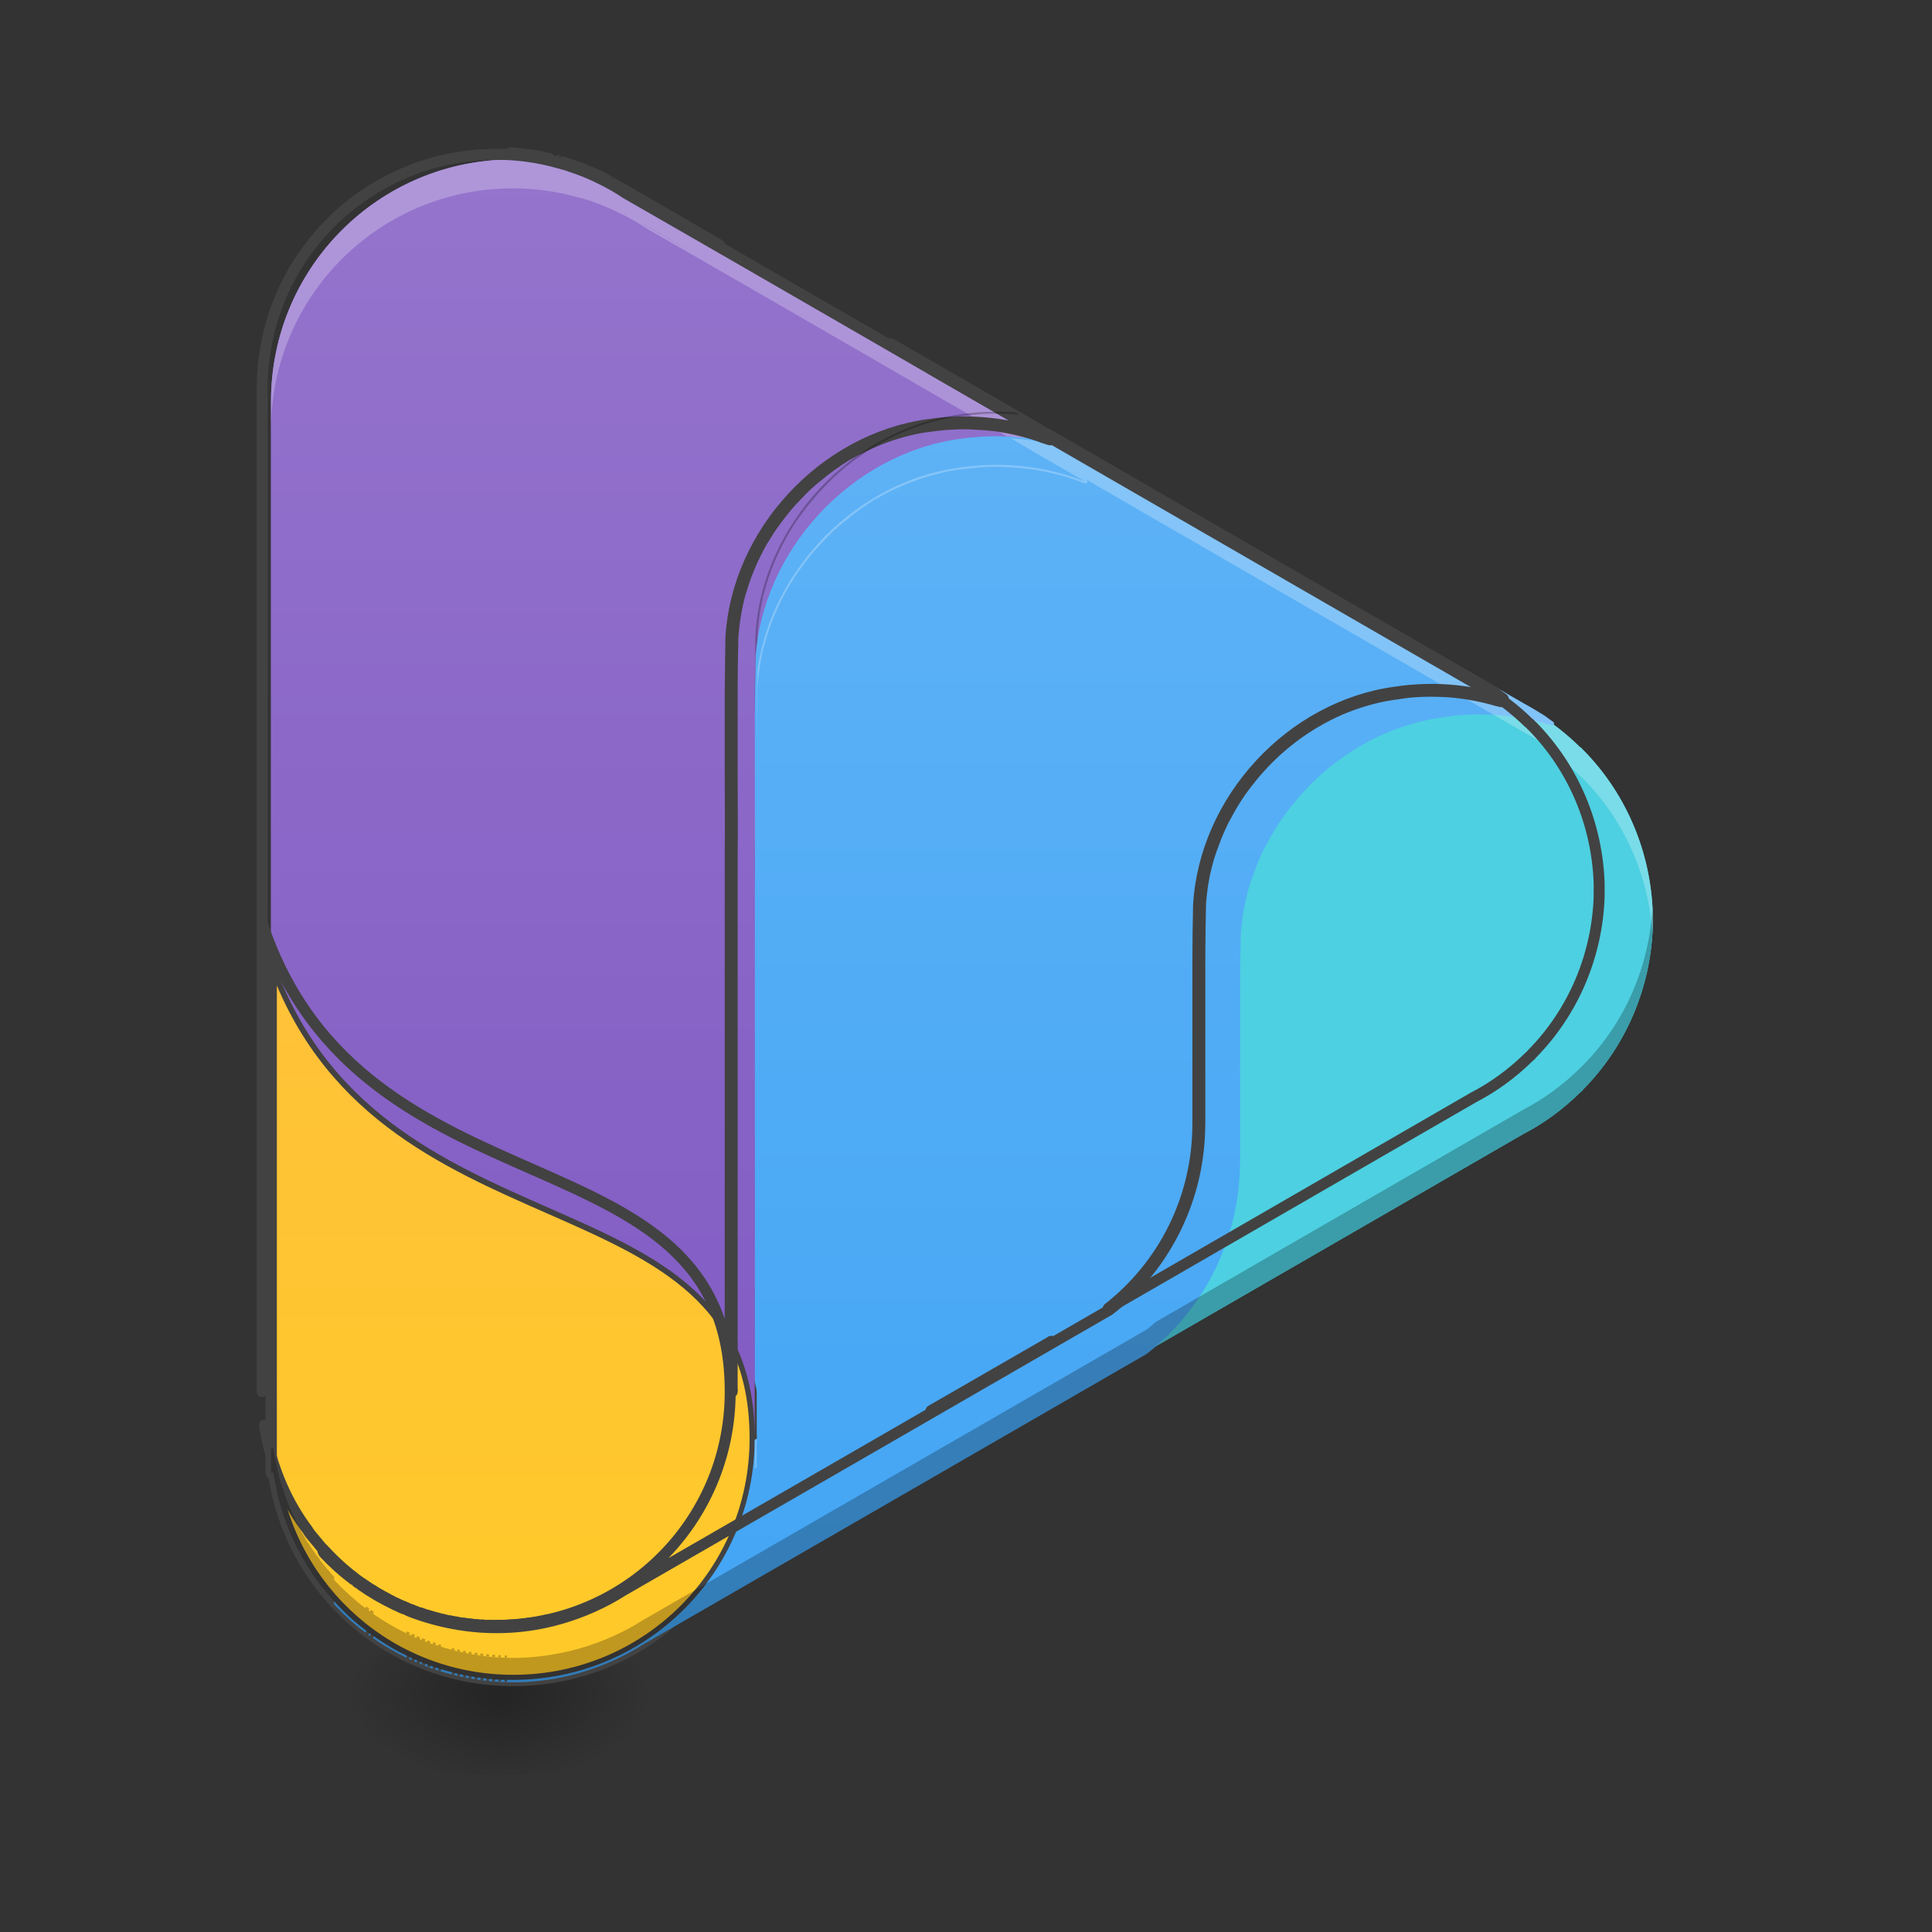 
<svg xmlns="http://www.w3.org/2000/svg" xmlns:xlink="http://www.w3.org/1999/xlink" width="22px" height="22px" viewBox="0 0 22 22" version="1.1">
<rect x="0" y="0" width="22" height="22" fill="#333333" stroke="none"/>
<defs>
<radialGradient id="radial0" gradientUnits="userSpaceOnUse" cx="450.909" cy="189.579" fx="450.909" fy="189.579" r="21.167" gradientTransform="matrix(0,-0.054,-0.097,-0,23.785,43.742)">
<stop offset="0" style="stop-color:rgb(0%,0%,0%);stop-opacity:0.314;"/>
<stop offset="0.222" style="stop-color:rgb(0%,0%,0%);stop-opacity:0.275;"/>
<stop offset="1" style="stop-color:rgb(0%,0%,0%);stop-opacity:0;"/>
</radialGradient>
<radialGradient id="radial1" gradientUnits="userSpaceOnUse" cx="450.909" cy="189.579" fx="450.909" fy="189.579" r="21.167" gradientTransform="matrix(-0,0.054,0.097,0,-12.417,-5.15)">
<stop offset="0" style="stop-color:rgb(0%,0%,0%);stop-opacity:0.314;"/>
<stop offset="0.222" style="stop-color:rgb(0%,0%,0%);stop-opacity:0.275;"/>
<stop offset="1" style="stop-color:rgb(0%,0%,0%);stop-opacity:0;"/>
</radialGradient>
<radialGradient id="radial2" gradientUnits="userSpaceOnUse" cx="450.909" cy="189.579" fx="450.909" fy="189.579" r="21.167" gradientTransform="matrix(-0,-0.054,0.097,-0,-12.417,43.742)">
<stop offset="0" style="stop-color:rgb(0%,0%,0%);stop-opacity:0.314;"/>
<stop offset="0.222" style="stop-color:rgb(0%,0%,0%);stop-opacity:0.275;"/>
<stop offset="1" style="stop-color:rgb(0%,0%,0%);stop-opacity:0;"/>
</radialGradient>
<radialGradient id="radial3" gradientUnits="userSpaceOnUse" cx="450.909" cy="189.579" fx="450.909" fy="189.579" r="21.167" gradientTransform="matrix(0,0.054,-0.097,0,23.785,-5.15)">
<stop offset="0" style="stop-color:rgb(0%,0%,0%);stop-opacity:0.314;"/>
<stop offset="0.222" style="stop-color:rgb(0%,0%,0%);stop-opacity:0.275;"/>
<stop offset="1" style="stop-color:rgb(0%,0%,0%);stop-opacity:0;"/>
</radialGradient>
<linearGradient id="linear0" gradientUnits="userSpaceOnUse" x1="254" y1="229.5" x2="254" y2="-172.667" gradientTransform="matrix(0.043,0,0,0.043,0,9.238)">
<stop offset="0" style="stop-color:rgb(25.882%,64.706%,96.078%);stop-opacity:1;"/>
<stop offset="1" style="stop-color:rgb(39.216%,70.98%,96.471%);stop-opacity:1;"/>
</linearGradient>
<linearGradient id="linear1" gradientUnits="userSpaceOnUse" x1="127" y1="229.5" x2="127" y2="-183.25" gradientTransform="matrix(0.043,0,0,0.043,0,9.238)">
<stop offset="0" style="stop-color:rgb(49.412%,34.118%,76.078%);stop-opacity:1;"/>
<stop offset="1" style="stop-color:rgb(58.431%,45.882%,80.392%);stop-opacity:1;"/>
</linearGradient>
<linearGradient id="linear2" gradientUnits="userSpaceOnUse" x1="127" y1="229.5" x2="127" y2="-172.667" >
<stop offset="0" style="stop-color:rgb(100%,79.216%,15.686%);stop-opacity:1;"/>
<stop offset="1" style="stop-color:rgb(100%,71.765%,30.196%);stop-opacity:1;"/>
</linearGradient>
<linearGradient id="linear3" gradientUnits="userSpaceOnUse" x1="127" y1="229.5" x2="127" y2="-183.25" gradientTransform="matrix(0.043,0,0,0.043,0,9.238)">
<stop offset="0" style="stop-color:rgb(49.412%,34.118%,76.078%);stop-opacity:1;"/>
<stop offset="1" style="stop-color:rgb(58.431%,45.882%,80.392%);stop-opacity:1;"/>
</linearGradient>
<linearGradient id="linear4" gradientUnits="userSpaceOnUse" x1="254" y1="229.5" x2="254" y2="-172.667" gradientTransform="matrix(0.043,0,0,0.043,0,9.238)">
<stop offset="0" style="stop-color:rgb(25.882%,64.706%,96.078%);stop-opacity:1;"/>
<stop offset="1" style="stop-color:rgb(39.216%,70.98%,96.471%);stop-opacity:1;"/>
</linearGradient>
</defs>
<g id="surface1">
<path style=" stroke:none;fill-rule:nonzero;fill:url(#radial0);" d="M 5.684 19.297 L 7.504 19.297 L 7.504 18.387 L 5.684 18.387 Z M 5.684 19.297 "/>
<path style=" stroke:none;fill-rule:nonzero;fill:url(#radial1);" d="M 5.684 19.297 L 3.867 19.297 L 3.867 20.207 L 5.684 20.207 Z M 5.684 19.297 "/>
<path style=" stroke:none;fill-rule:nonzero;fill:url(#radial2);" d="M 5.684 19.297 L 3.867 19.297 L 3.867 18.387 L 5.684 18.387 Z M 5.684 19.297 "/>
<path style=" stroke:none;fill-rule:nonzero;fill:url(#radial3);" d="M 5.684 19.297 L 7.504 19.297 L 7.504 20.207 L 5.684 20.207 Z M 5.684 19.297 "/>
<path style=" stroke:none;fill-rule:nonzero;fill:rgb(30.196%,81.569%,88.235%);fill-opacity:1;" d="M 10.957 4.344 L 10.957 16.602 L 17.344 12.914 C 17.578 12.793 17.797 12.633 17.992 12.441 C 18 12.434 18.008 12.426 18.016 12.422 C 18.02 12.414 18.023 12.41 18.031 12.402 C 18.523 11.902 18.797 11.238 18.82 10.555 C 18.82 10.551 18.82 10.547 18.82 10.543 C 18.82 10.531 18.82 10.516 18.82 10.5 C 18.82 10.492 18.82 10.484 18.82 10.473 C 18.82 10.465 18.82 10.457 18.82 10.449 C 18.82 10.434 18.82 10.418 18.82 10.402 C 18.82 10.402 18.82 10.398 18.82 10.395 C 18.797 9.707 18.523 9.043 18.031 8.543 C 18.023 8.539 18.02 8.535 18.016 8.527 C 18.008 8.52 18 8.512 17.992 8.508 C 17.797 8.316 17.578 8.156 17.344 8.031 Z M 10.957 4.344 "/>
<path style=" stroke:none;fill-rule:nonzero;fill:url(#linear0);" d="M 6.012 1.82 L 3.824 18.258 C 3.992 18.438 4.184 18.594 4.395 18.723 C 4.395 18.723 4.398 18.727 4.402 18.727 C 4.414 18.734 4.426 18.742 4.438 18.75 C 4.445 18.754 4.453 18.758 4.461 18.766 C 4.469 18.77 4.477 18.773 4.484 18.777 C 4.496 18.785 4.512 18.789 4.523 18.797 C 4.527 18.801 4.531 18.801 4.531 18.801 C 5.137 19.129 5.848 19.223 6.527 19.043 C 6.535 19.043 6.539 19.043 6.547 19.039 C 6.559 19.035 6.57 19.035 6.582 19.031 C 6.844 18.957 7.09 18.848 7.316 18.707 L 12.367 15.789 C 12.367 15.785 12.371 15.785 12.375 15.785 L 12.406 15.766 L 13.043 15.398 C 13.688 14.895 14.098 14.109 14.098 13.227 L 14.098 11.281 C 14.098 11.074 14.102 10.863 14.105 10.656 C 14.176 9.41 15.195 8.309 16.43 8.145 C 16.844 8.082 17.273 8.113 17.672 8.238 C 17.566 8.16 17.457 8.094 17.344 8.031 L 7.316 2.242 C 7.09 2.102 6.844 1.992 6.582 1.918 C 6.57 1.914 6.559 1.91 6.547 1.91 C 6.539 1.906 6.535 1.906 6.527 1.902 C 6.355 1.859 6.184 1.832 6.012 1.82 Z M 14.098 12.441 C 14.098 12.75 14.098 12.133 14.098 12.441 Z M 14.098 12.441 "/>
<path style=" stroke:none;fill-rule:nonzero;fill:url(#linear1);" d="M 5.848 1.816 C 5.844 1.816 5.844 1.816 5.84 1.816 C 4.316 1.816 3.086 3.047 3.086 4.57 L 3.086 16.375 C 3.086 17.902 4.316 19.129 5.84 19.129 C 7.367 19.129 8.594 17.902 8.594 16.375 L 8.594 10.082 C 8.598 9.773 8.594 9.461 8.594 9.152 L 8.594 8.133 C 8.598 7.926 8.598 7.715 8.602 7.508 C 8.672 6.266 9.695 5.164 10.93 4.996 C 11.41 4.926 11.91 4.977 12.359 5.156 C 10.695 4.195 9.031 3.23 7.363 2.273 C 7.266 2.207 7.16 2.148 7.055 2.098 C 6.938 2.039 6.816 1.992 6.695 1.953 C 6.691 1.949 6.691 1.949 6.688 1.949 C 6.672 1.945 6.66 1.941 6.645 1.938 C 6.629 1.934 6.617 1.93 6.605 1.926 C 6.602 1.922 6.594 1.922 6.59 1.922 C 6.348 1.852 6.098 1.816 5.848 1.816 Z M 5.848 1.816 "/>
<path style="fill-rule:nonzero;fill:url(#linear2);stroke-width:3;stroke-linecap:round;stroke-linejoin:round;stroke:rgb(25.882%,25.882%,25.882%);stroke-opacity:1;stroke-miterlimit:4;" d="M 71.818 37.909 L 71.818 175.273 L 72.455 175.273 C 76.909 206.455 103.545 230.182 135.909 230.182 C 171.455 230.182 200 201.636 200 166.091 C 200 92.818 99.273 120.364 71.818 37.909 Z M 71.818 37.909 " transform="matrix(0.043,0,0,0.043,0,9.238)"/>
<path style=" stroke:none;fill-rule:nonzero;fill:url(#linear3);" d="M 5.848 1.816 Z M 5.848 1.816 C 5.844 1.816 5.844 1.816 5.84 1.816 C 4.316 1.816 3.086 3.047 3.086 4.57 L 3.086 16.375 C 3.086 16.375 3.086 16.379 3.086 16.379 L 3.086 10.867 C 4.266 14.406 8.59 13.23 8.594 16.371 L 8.594 10.082 C 8.598 9.773 8.594 9.461 8.594 9.152 L 8.594 8.133 C 8.598 7.926 8.598 7.715 8.602 7.508 C 8.672 6.266 9.695 5.164 10.93 4.996 C 11.41 4.926 11.91 4.977 12.359 5.156 C 10.695 4.195 9.031 3.23 7.363 2.273 C 7.266 2.207 7.16 2.148 7.055 2.098 C 6.938 2.039 6.816 1.992 6.695 1.953 C 6.691 1.949 6.691 1.949 6.688 1.949 C 6.672 1.945 6.66 1.941 6.645 1.938 C 6.629 1.934 6.617 1.93 6.605 1.926 C 6.602 1.922 6.594 1.922 6.59 1.922 C 6.348 1.852 6.098 1.816 5.848 1.816 Z M 3.113 16.77 C 3.148 17.02 3.219 17.262 3.316 17.484 C 3.219 17.262 3.148 17.02 3.113 16.77 Z M 3.316 17.484 C 3.398 17.672 3.5 17.848 3.621 18.008 C 3.5 17.848 3.398 17.672 3.316 17.484 Z M 3.621 18.008 C 3.629 18.023 3.641 18.039 3.652 18.055 C 3.641 18.039 3.629 18.023 3.621 18.008 Z M 3.656 18.059 C 3.668 18.074 3.68 18.09 3.691 18.102 C 3.68 18.09 3.668 18.074 3.656 18.059 Z M 3.695 18.105 C 3.707 18.121 3.719 18.137 3.73 18.148 C 3.719 18.137 3.707 18.121 3.695 18.105 Z M 3.734 18.152 C 3.746 18.168 3.758 18.184 3.77 18.195 C 3.758 18.184 3.746 18.168 3.734 18.152 Z M 3.773 18.199 C 3.785 18.215 3.797 18.227 3.812 18.242 C 3.797 18.227 3.785 18.215 3.773 18.199 Z M 3.812 18.242 C 3.879 18.316 3.949 18.383 4.023 18.449 C 3.949 18.383 3.879 18.316 3.812 18.242 Z M 4.027 18.453 C 4.039 18.465 4.055 18.477 4.066 18.484 C 4.055 18.477 4.039 18.465 4.027 18.453 Z M 4.074 18.492 C 4.086 18.504 4.098 18.512 4.109 18.523 C 4.098 18.512 4.086 18.504 4.074 18.492 Z M 4.125 18.535 C 4.137 18.543 4.148 18.551 4.156 18.559 C 4.148 18.551 4.137 18.543 4.125 18.535 Z M 4.172 18.57 C 4.184 18.582 4.195 18.59 4.207 18.598 C 4.195 18.59 4.184 18.582 4.172 18.57 Z M 4.223 18.609 C 4.234 18.617 4.246 18.625 4.258 18.633 C 4.246 18.625 4.234 18.617 4.223 18.609 Z M 4.273 18.645 C 4.285 18.652 4.297 18.66 4.309 18.668 C 4.297 18.66 4.285 18.652 4.273 18.645 Z M 4.324 18.68 C 4.336 18.688 4.352 18.695 4.363 18.703 C 4.352 18.695 4.336 18.688 4.324 18.68 Z M 4.379 18.711 C 4.391 18.719 4.402 18.727 4.414 18.734 C 4.402 18.727 4.391 18.719 4.379 18.711 Z M 4.426 18.742 C 4.473 18.77 4.516 18.793 4.562 18.816 C 4.516 18.793 4.473 18.77 4.426 18.742 Z M 4.578 18.828 C 4.59 18.832 4.602 18.84 4.613 18.844 C 4.602 18.84 4.59 18.832 4.578 18.828 Z M 4.633 18.855 C 4.645 18.859 4.656 18.863 4.668 18.871 C 4.656 18.863 4.645 18.859 4.633 18.855 Z M 4.691 18.883 C 4.703 18.887 4.715 18.891 4.727 18.898 C 4.715 18.891 4.703 18.887 4.691 18.883 Z M 4.75 18.906 C 4.762 18.914 4.773 18.918 4.785 18.922 C 4.773 18.918 4.762 18.914 4.75 18.906 Z M 4.809 18.934 C 4.82 18.938 4.832 18.941 4.844 18.945 C 4.832 18.941 4.82 18.938 4.809 18.934 Z M 4.871 18.957 C 4.883 18.961 4.891 18.965 4.902 18.969 C 4.891 18.965 4.883 18.961 4.871 18.957 Z M 4.934 18.98 C 4.945 18.98 4.953 18.984 4.965 18.988 C 4.953 18.984 4.945 18.98 4.934 18.98 Z M 4.996 19 C 5.004 19.004 5.016 19.004 5.023 19.008 C 5.016 19.004 5.004 19.004 4.996 19 Z M 5.059 19.02 C 5.066 19.023 5.078 19.023 5.086 19.027 C 5.078 19.023 5.066 19.023 5.059 19.02 Z M 5.148 19.043 C 5.156 19.047 5.168 19.047 5.176 19.051 C 5.168 19.047 5.156 19.047 5.148 19.043 Z M 5.211 19.059 C 5.223 19.062 5.23 19.062 5.238 19.066 C 5.23 19.062 5.223 19.062 5.211 19.059 Z M 6.449 19.062 C 6.414 19.07 6.379 19.078 6.344 19.086 C 6.379 19.078 6.414 19.07 6.449 19.062 Z M 5.277 19.074 C 5.285 19.074 5.297 19.078 5.305 19.078 C 5.297 19.078 5.285 19.074 5.277 19.074 Z M 5.34 19.086 C 5.352 19.086 5.363 19.09 5.371 19.09 C 5.363 19.09 5.352 19.086 5.34 19.086 Z M 6.316 19.09 C 6.281 19.098 6.242 19.102 6.203 19.105 C 6.242 19.102 6.281 19.098 6.316 19.09 Z M 5.406 19.098 C 5.418 19.098 5.426 19.102 5.438 19.102 C 5.426 19.102 5.418 19.098 5.406 19.098 Z M 5.473 19.105 C 5.484 19.109 5.492 19.109 5.504 19.109 C 5.492 19.109 5.484 19.109 5.473 19.105 Z M 6.184 19.109 C 6.121 19.117 6.055 19.125 5.988 19.125 C 6.055 19.125 6.121 19.117 6.184 19.109 Z M 5.539 19.113 C 5.551 19.117 5.559 19.117 5.57 19.117 C 5.559 19.117 5.551 19.117 5.539 19.113 Z M 5.605 19.121 C 5.617 19.121 5.629 19.121 5.637 19.125 C 5.629 19.121 5.617 19.121 5.605 19.121 Z M 5.676 19.125 C 5.684 19.125 5.695 19.125 5.703 19.129 C 5.695 19.125 5.684 19.125 5.676 19.125 Z M 5.98 19.129 C 5.934 19.129 5.887 19.129 5.84 19.129 C 5.887 19.129 5.934 19.129 5.98 19.129 Z M 5.746 19.129 C 5.754 19.129 5.766 19.129 5.773 19.129 C 5.766 19.129 5.754 19.129 5.746 19.129 Z M 5.746 19.129 "/>
<path style=" stroke:none;fill-rule:nonzero;fill:rgb(30.196%,81.569%,88.235%);fill-opacity:1;" d="M 10.957 4.344 L 17.344 8.031 C 17.355 8.039 17.371 8.047 17.387 8.055 C 17.371 8.047 17.355 8.039 17.344 8.031 Z M 17.387 8.055 C 17.414 8.07 17.441 8.086 17.469 8.105 C 17.441 8.086 17.414 8.07 17.387 8.055 Z M 17.469 8.105 C 17.539 8.145 17.605 8.191 17.672 8.238 C 17.273 8.113 16.844 8.082 16.43 8.145 C 15.195 8.309 14.176 9.41 14.105 10.656 C 14.102 10.863 14.098 11.074 14.098 11.281 L 14.098 13.227 C 14.098 14.109 13.688 14.895 13.043 15.398 L 17.344 12.914 C 17.578 12.793 17.797 12.633 17.992 12.441 C 18 12.434 18.008 12.426 18.016 12.422 C 18.02 12.414 18.023 12.41 18.031 12.402 C 18.523 11.902 18.797 11.238 18.82 10.555 C 18.82 10.551 18.82 10.547 18.82 10.543 C 18.82 10.531 18.82 10.516 18.82 10.5 C 18.82 10.492 18.82 10.484 18.82 10.473 C 18.82 10.465 18.82 10.457 18.82 10.449 C 18.82 10.434 18.82 10.418 18.82 10.402 C 18.82 10.402 18.82 10.398 18.82 10.395 C 18.797 9.707 18.523 9.043 18.031 8.543 C 18.023 8.539 18.02 8.535 18.016 8.527 C 18.008 8.52 18 8.512 17.992 8.508 C 17.832 8.352 17.656 8.215 17.469 8.105 Z M 14.098 12.355 C 14.098 12.383 14.098 12.672 14.098 12.441 C 14.098 12.363 14.098 12.344 14.098 12.355 Z M 12.375 15.785 C 12.371 15.785 12.367 15.785 12.367 15.789 L 10.957 16.602 Z M 12.375 15.785 "/>
<path style=" stroke:none;fill-rule:nonzero;fill:url(#linear4);" d="M 6.012 1.797 C 6.016 1.797 6.023 1.801 6.027 1.801 C 6.023 1.801 6.016 1.797 6.012 1.797 Z M 6.062 1.801 C 6.07 1.801 6.078 1.805 6.086 1.805 C 6.078 1.805 6.07 1.801 6.062 1.801 Z M 6.129 1.809 C 6.137 1.809 6.145 1.809 6.152 1.812 C 6.145 1.809 6.137 1.809 6.129 1.809 Z M 6.195 1.816 C 6.207 1.816 6.215 1.82 6.227 1.82 C 6.215 1.82 6.207 1.816 6.195 1.816 Z M 6.25 1.824 C 6.262 1.824 6.277 1.828 6.289 1.828 C 6.277 1.828 6.262 1.824 6.25 1.824 Z M 6.305 1.832 C 6.316 1.836 6.332 1.836 6.344 1.84 C 6.332 1.836 6.316 1.836 6.305 1.832 Z M 6.355 1.84 C 6.375 1.844 6.398 1.852 6.418 1.855 C 6.398 1.852 6.375 1.844 6.355 1.84 Z M 6.457 1.863 C 6.461 1.863 6.465 1.863 6.469 1.867 C 6.465 1.863 6.461 1.863 6.457 1.863 Z M 6.574 1.891 C 6.578 1.895 6.582 1.895 6.582 1.895 C 6.582 1.895 6.578 1.895 6.574 1.891 Z M 6.621 1.906 C 6.629 1.906 6.633 1.91 6.641 1.91 C 6.633 1.91 6.629 1.906 6.621 1.906 Z M 6.668 1.922 C 6.68 1.922 6.688 1.926 6.695 1.93 C 6.688 1.926 6.68 1.922 6.668 1.922 Z M 6.719 1.938 C 6.727 1.938 6.738 1.941 6.75 1.945 C 6.738 1.941 6.727 1.938 6.719 1.938 Z M 6.766 1.953 C 6.777 1.957 6.789 1.961 6.801 1.965 C 6.789 1.961 6.777 1.957 6.766 1.953 Z M 6.816 1.969 C 6.828 1.973 6.84 1.98 6.852 1.984 C 6.84 1.98 6.828 1.973 6.816 1.969 Z M 6.867 1.988 C 6.879 1.996 6.891 2 6.898 2.004 C 6.891 2 6.879 1.996 6.867 1.988 Z M 6.918 2.012 C 6.93 2.016 6.938 2.02 6.949 2.023 C 6.938 2.02 6.93 2.016 6.918 2.012 Z M 6.969 2.031 C 6.977 2.035 6.988 2.043 7 2.047 C 6.988 2.043 6.977 2.035 6.969 2.031 Z M 7.016 2.055 C 7.027 2.059 7.035 2.062 7.047 2.066 C 7.035 2.062 7.027 2.059 7.016 2.055 Z M 7.055 2.074 C 7.059 2.074 7.062 2.078 7.062 2.074 C 7.074 2.082 7.086 2.09 7.098 2.094 C 7.086 2.086 7.07 2.078 7.055 2.074 Z M 7.113 2.102 C 7.121 2.105 7.133 2.109 7.141 2.117 C 7.133 2.109 7.121 2.105 7.113 2.102 Z M 7.184 2.137 C 7.188 2.141 7.191 2.145 7.195 2.145 C 7.191 2.145 7.188 2.141 7.184 2.137 Z M 7.227 2.164 C 7.23 2.168 7.238 2.172 7.246 2.176 C 7.238 2.172 7.23 2.168 7.227 2.164 Z M 7.266 2.188 C 7.273 2.191 7.281 2.195 7.289 2.203 C 7.281 2.195 7.273 2.191 7.266 2.188 Z M 7.305 2.211 C 7.328 2.223 7.348 2.238 7.371 2.25 C 7.441 2.293 7.512 2.332 7.586 2.375 C 7.879 2.543 8.176 2.715 8.469 2.883 C 8.086 2.664 7.707 2.441 7.328 2.223 C 7.32 2.219 7.312 2.215 7.305 2.211 Z M 10.48 4.043 C 11.062 4.383 11.645 4.719 12.23 5.055 C 12.242 5.062 12.254 5.07 12.266 5.078 C 11.672 4.73 11.078 4.387 10.48 4.043 Z M 11.371 4.988 C 11.34 4.988 11.305 4.988 11.273 4.988 C 11.227 4.992 11.18 4.992 11.133 4.996 C 11.043 5.004 10.957 5.016 10.867 5.027 C 10.547 5.082 10.238 5.199 9.957 5.363 C 9.84 5.438 9.723 5.52 9.617 5.609 C 9.527 5.68 9.445 5.758 9.367 5.844 C 9.293 5.918 9.227 6 9.164 6.082 C 9.129 6.129 9.094 6.176 9.062 6.223 C 9.035 6.266 9.004 6.316 8.977 6.359 C 8.871 6.543 8.785 6.738 8.727 6.938 C 8.719 6.957 8.715 6.98 8.707 7 C 8.664 7.164 8.637 7.336 8.625 7.504 C 8.621 7.707 8.617 7.91 8.617 8.113 C 8.617 8.434 8.617 8.758 8.617 9.082 C 8.617 9.41 8.621 9.738 8.617 10.066 C 8.617 12.156 8.617 14.246 8.617 16.336 C 8.617 16.352 8.621 16.363 8.617 16.379 C 8.617 16.387 8.609 16.387 8.602 16.391 C 8.602 16.395 8.598 16.395 8.594 16.395 C 8.586 17.91 7.359 19.129 5.84 19.129 C 5.816 19.129 5.797 19.129 5.773 19.129 C 5.773 19.137 5.773 19.145 5.773 19.152 C 5.762 19.152 5.754 19.152 5.746 19.152 C 5.746 19.145 5.746 19.137 5.746 19.129 C 5.73 19.129 5.719 19.129 5.703 19.129 C 5.703 19.137 5.703 19.141 5.703 19.148 C 5.691 19.148 5.684 19.148 5.676 19.148 C 5.676 19.141 5.676 19.133 5.676 19.125 C 5.664 19.125 5.648 19.125 5.637 19.125 C 5.637 19.129 5.637 19.137 5.637 19.145 C 5.625 19.145 5.613 19.145 5.605 19.145 C 5.605 19.137 5.605 19.129 5.605 19.121 C 5.594 19.121 5.582 19.117 5.57 19.117 C 5.57 19.125 5.57 19.133 5.566 19.141 C 5.559 19.141 5.547 19.137 5.535 19.137 C 5.535 19.129 5.539 19.121 5.539 19.113 C 5.527 19.113 5.516 19.113 5.504 19.109 C 5.504 19.117 5.504 19.125 5.5 19.133 C 5.492 19.133 5.48 19.129 5.469 19.129 C 5.469 19.121 5.469 19.113 5.473 19.105 C 5.461 19.105 5.449 19.102 5.438 19.102 C 5.438 19.109 5.438 19.117 5.434 19.125 C 5.426 19.121 5.414 19.121 5.402 19.121 C 5.402 19.113 5.406 19.105 5.406 19.098 C 5.395 19.094 5.383 19.094 5.371 19.09 C 5.371 19.098 5.367 19.105 5.367 19.113 C 5.359 19.113 5.348 19.109 5.336 19.109 C 5.34 19.102 5.34 19.094 5.34 19.086 C 5.328 19.082 5.316 19.082 5.305 19.078 C 5.305 19.086 5.305 19.094 5.301 19.102 C 5.293 19.098 5.281 19.098 5.273 19.094 C 5.273 19.09 5.273 19.082 5.277 19.074 C 5.266 19.07 5.25 19.066 5.238 19.066 C 5.238 19.074 5.238 19.078 5.234 19.086 C 5.227 19.086 5.215 19.082 5.207 19.082 C 5.211 19.074 5.211 19.066 5.211 19.059 C 5.199 19.055 5.188 19.055 5.176 19.051 C 5.176 19.059 5.172 19.066 5.172 19.074 C 5.16 19.07 5.152 19.066 5.145 19.066 C 5.145 19.059 5.145 19.051 5.148 19.043 C 5.105 19.031 5.066 19.02 5.023 19.008 C 5.023 19.016 5.02 19.023 5.02 19.031 C 5.008 19.027 5 19.023 4.988 19.02 C 4.992 19.016 4.992 19.008 4.996 19 C 4.984 18.996 4.973 18.992 4.965 18.988 C 4.961 18.996 4.957 19.004 4.957 19.012 C 4.945 19.008 4.938 19.004 4.926 19 C 4.93 18.992 4.93 18.984 4.934 18.98 C 4.922 18.977 4.914 18.973 4.902 18.969 L 4.895 18.988 C 4.883 18.984 4.871 18.98 4.863 18.977 C 4.863 18.969 4.867 18.965 4.871 18.957 C 4.863 18.953 4.852 18.949 4.844 18.945 C 4.84 18.953 4.84 18.961 4.836 18.969 C 5.156 19.09 5.5 19.156 5.844 19.156 C 6.098 19.156 6.352 19.121 6.594 19.051 C 6.852 18.977 7.102 18.867 7.328 18.723 C 9.238 17.621 11.148 16.52 13.055 15.418 C 13.223 15.289 13.375 15.137 13.508 14.973 C 13.582 14.883 13.648 14.785 13.711 14.684 C 13.91 14.359 14.043 13.988 14.094 13.609 C 14.113 13.473 14.121 13.328 14.121 13.188 L 14.121 12.523 C 14.121 12.496 14.121 12.469 14.121 12.445 C 14.121 12.414 14.121 12.383 14.121 12.352 C 14.121 12.352 14.121 12.34 14.121 12.336 C 14.121 11.977 14.121 11.621 14.121 11.262 C 14.121 11.059 14.125 10.855 14.129 10.652 C 14.129 10.605 14.137 10.562 14.141 10.516 C 14.145 10.484 14.148 10.453 14.152 10.422 C 14.16 10.379 14.168 10.332 14.176 10.289 C 14.191 10.223 14.207 10.156 14.227 10.09 C 14.246 10.027 14.27 9.965 14.293 9.902 C 14.324 9.816 14.363 9.73 14.402 9.648 C 14.414 9.633 14.422 9.613 14.434 9.594 C 14.512 9.445 14.605 9.301 14.715 9.168 C 14.922 8.906 15.18 8.68 15.469 8.508 C 15.566 8.449 15.672 8.395 15.781 8.348 C 15.969 8.27 16.172 8.207 16.379 8.176 C 16.441 8.168 16.508 8.156 16.57 8.148 C 16.688 8.137 16.801 8.133 16.918 8.137 C 16.973 8.137 17.027 8.141 17.078 8.145 C 17.262 8.16 17.441 8.195 17.617 8.246 C 17.637 8.25 17.652 8.254 17.668 8.258 C 17.676 8.258 17.684 8.262 17.688 8.254 C 17.691 8.246 17.699 8.242 17.695 8.234 C 17.691 8.227 17.691 8.219 17.684 8.219 C 17.652 8.195 17.617 8.172 17.586 8.148 C 17.512 8.102 17.434 8.055 17.355 8.012 C 15.676 7.043 13.996 6.074 12.316 5.102 C 12.336 5.113 12.355 5.125 12.375 5.137 C 12.379 5.141 12.379 5.148 12.383 5.156 C 12.387 5.164 12.375 5.168 12.375 5.172 C 12.371 5.18 12.359 5.176 12.355 5.176 C 12.328 5.168 12.305 5.16 12.281 5.152 C 12.109 5.086 11.926 5.043 11.746 5.016 C 11.652 5.004 11.562 4.996 11.469 4.992 C 11.438 4.988 11.406 4.988 11.371 4.988 Z M 4.836 18.969 C 4.824 18.961 4.812 18.957 4.801 18.953 C 4.805 18.945 4.805 18.938 4.809 18.934 C 4.801 18.93 4.793 18.926 4.785 18.922 C 4.781 18.93 4.777 18.938 4.777 18.941 C 4.797 18.953 4.816 18.961 4.836 18.969 Z M 4.777 18.941 C 4.766 18.938 4.754 18.934 4.742 18.93 C 4.754 18.934 4.766 18.938 4.777 18.941 Z M 4.742 18.93 C 4.746 18.922 4.746 18.914 4.75 18.906 C 4.742 18.902 4.734 18.902 4.727 18.898 C 4.723 18.902 4.719 18.91 4.715 18.918 C 4.723 18.922 4.734 18.926 4.742 18.93 Z M 4.715 18.918 C 4.703 18.914 4.695 18.906 4.684 18.902 C 4.695 18.906 4.703 18.914 4.715 18.918 Z M 4.684 18.902 C 4.688 18.895 4.691 18.891 4.691 18.883 C 4.684 18.879 4.676 18.875 4.668 18.871 C 4.664 18.879 4.66 18.883 4.656 18.891 C 4.664 18.895 4.676 18.898 4.684 18.902 Z M 4.656 18.891 C 4.645 18.887 4.637 18.879 4.625 18.875 C 4.629 18.867 4.633 18.863 4.633 18.855 C 4.504 18.793 4.379 18.719 4.258 18.633 C 4.254 18.641 4.25 18.645 4.246 18.652 C 4.367 18.738 4.496 18.812 4.633 18.879 C 4.641 18.883 4.648 18.887 4.656 18.891 Z M 3.805 18.234 C 3.805 18.242 3.805 18.246 3.801 18.254 C 3.805 18.262 3.809 18.273 3.816 18.281 C 3.922 18.395 4.035 18.496 4.16 18.59 C 4.164 18.582 4.168 18.578 4.172 18.57 C 4.039 18.473 3.918 18.359 3.805 18.234 Z M 4.207 18.598 C 4.203 18.602 4.199 18.609 4.195 18.613 C 4.199 18.621 4.207 18.625 4.211 18.629 C 4.215 18.621 4.219 18.617 4.223 18.609 C 4.219 18.605 4.211 18.602 4.207 18.598 Z M 4.207 18.598 "/>
<path style=" stroke:none;fill-rule:nonzero;fill:rgb(100%,100%,100%);fill-opacity:0.248;" d="M 6.012 1.797 C 6.016 1.797 6.023 1.801 6.027 1.801 C 6.023 1.801 6.016 1.797 6.012 1.797 Z M 6.062 1.801 C 6.07 1.801 6.078 1.805 6.086 1.805 C 6.078 1.805 6.07 1.801 6.062 1.801 Z M 6.129 1.809 C 6.137 1.809 6.145 1.809 6.152 1.812 C 6.145 1.809 6.137 1.809 6.129 1.809 Z M 5.848 1.816 Z M 5.848 1.816 C 5.844 1.816 5.844 1.816 5.84 1.816 C 4.316 1.816 3.086 3.047 3.086 4.57 L 3.086 4.898 C 3.086 3.375 4.316 2.145 5.84 2.145 C 5.844 2.145 5.844 2.145 5.848 2.145 C 6.098 2.145 6.348 2.18 6.59 2.25 C 6.594 2.25 6.602 2.25 6.605 2.254 C 6.617 2.254 6.629 2.258 6.645 2.262 C 6.66 2.27 6.672 2.273 6.688 2.277 C 6.691 2.277 6.691 2.277 6.695 2.277 C 6.816 2.32 6.938 2.367 7.055 2.426 C 7.16 2.477 7.266 2.535 7.363 2.602 C 8.734 3.387 10.098 4.18 11.465 4.969 C 11.465 4.969 11.469 4.969 11.469 4.969 L 10.957 4.672 L 11.469 4.969 C 11.484 4.969 11.5 4.969 11.516 4.969 C 11.172 4.77 10.828 4.57 10.48 4.371 C 10.828 4.57 11.172 4.77 11.516 4.973 C 11.805 4.988 12.09 5.051 12.359 5.156 L 12.379 5.168 C 12.379 5.168 12.375 5.172 12.375 5.172 C 12.371 5.18 12.359 5.176 12.355 5.176 C 12.328 5.168 12.305 5.16 12.281 5.152 C 12.109 5.086 11.926 5.043 11.746 5.016 C 11.684 5.008 11.625 5 11.562 4.996 C 11.797 5.133 12.031 5.27 12.266 5.402 C 12.254 5.398 12.242 5.391 12.23 5.383 C 12.008 5.254 11.785 5.125 11.562 4.996 C 11.543 4.996 11.527 4.996 11.512 4.992 L 12.379 5.496 C 12.383 5.492 12.383 5.488 12.383 5.484 C 12.379 5.477 12.379 5.469 12.375 5.465 C 12.355 5.453 12.336 5.441 12.316 5.43 C 13.996 6.402 15.676 7.371 17.355 8.34 C 17.434 8.383 17.512 8.43 17.586 8.477 C 17.617 8.5 17.652 8.52 17.684 8.543 C 17.691 8.547 17.691 8.555 17.695 8.562 C 17.699 8.57 17.695 8.574 17.691 8.578 C 17.797 8.656 17.898 8.742 17.992 8.836 C 18 8.84 18.008 8.848 18.016 8.855 C 18.02 8.859 18.023 8.867 18.031 8.871 C 18.504 9.352 18.777 9.984 18.816 10.637 C 18.816 10.609 18.816 10.582 18.82 10.555 C 18.82 10.551 18.82 10.547 18.82 10.543 C 18.82 10.531 18.82 10.516 18.82 10.5 C 18.82 10.492 18.82 10.484 18.82 10.473 C 18.82 10.465 18.82 10.457 18.82 10.449 C 18.82 10.434 18.82 10.418 18.82 10.402 C 18.82 10.402 18.82 10.398 18.82 10.395 C 18.797 9.707 18.523 9.043 18.031 8.543 C 18.023 8.539 18.02 8.535 18.016 8.527 C 18.008 8.52 18 8.512 17.992 8.508 C 17.898 8.414 17.797 8.328 17.691 8.25 C 17.695 8.246 17.699 8.242 17.695 8.234 C 17.691 8.227 17.691 8.219 17.684 8.219 C 17.652 8.195 17.617 8.172 17.586 8.148 C 17.512 8.102 17.434 8.055 17.355 8.012 C 15.676 7.043 13.996 6.074 12.316 5.102 C 12.336 5.113 12.355 5.125 12.375 5.137 C 12.379 5.141 12.379 5.148 12.383 5.156 C 12.383 5.16 12.383 5.164 12.379 5.168 L 10.957 4.344 L 12.328 5.137 C 10.672 4.184 9.02 3.223 7.363 2.273 C 7.266 2.207 7.16 2.148 7.055 2.098 C 6.938 2.039 6.816 1.992 6.695 1.953 C 6.691 1.949 6.691 1.949 6.688 1.949 C 6.672 1.945 6.66 1.941 6.645 1.938 C 6.629 1.934 6.617 1.93 6.605 1.926 C 6.602 1.922 6.594 1.922 6.59 1.922 C 6.348 1.852 6.098 1.816 5.848 1.816 Z M 6.195 1.816 C 6.207 1.816 6.215 1.82 6.227 1.82 C 6.215 1.82 6.207 1.816 6.195 1.816 Z M 6.25 1.824 C 6.262 1.824 6.277 1.828 6.289 1.828 C 6.277 1.828 6.262 1.824 6.25 1.824 Z M 6.305 1.832 C 6.316 1.836 6.332 1.836 6.344 1.84 C 6.332 1.836 6.316 1.836 6.305 1.832 Z M 6.355 1.84 C 6.375 1.844 6.398 1.852 6.418 1.855 C 6.398 1.852 6.375 1.844 6.355 1.84 Z M 6.457 1.863 C 6.461 1.863 6.465 1.863 6.469 1.867 C 6.465 1.863 6.461 1.863 6.457 1.863 Z M 6.574 1.891 C 6.578 1.895 6.582 1.895 6.582 1.895 C 6.582 1.895 6.578 1.895 6.574 1.891 Z M 6.621 1.906 C 6.629 1.906 6.633 1.91 6.641 1.91 C 6.633 1.91 6.629 1.906 6.621 1.906 Z M 6.668 1.922 C 6.68 1.922 6.688 1.926 6.695 1.93 C 6.688 1.926 6.68 1.922 6.668 1.922 Z M 6.719 1.938 C 6.727 1.938 6.738 1.941 6.75 1.945 C 6.738 1.941 6.727 1.938 6.719 1.938 Z M 6.766 1.953 C 6.777 1.957 6.789 1.961 6.801 1.965 C 6.789 1.961 6.777 1.957 6.766 1.953 Z M 6.816 1.969 C 6.828 1.973 6.84 1.98 6.852 1.984 C 6.84 1.98 6.828 1.973 6.816 1.969 Z M 6.867 1.988 C 6.879 1.996 6.891 2 6.898 2.004 C 6.891 2 6.879 1.996 6.867 1.988 Z M 6.918 2.012 C 6.93 2.016 6.938 2.02 6.949 2.023 C 6.938 2.02 6.93 2.016 6.918 2.012 Z M 6.969 2.031 C 6.977 2.035 6.988 2.043 7 2.047 C 6.988 2.043 6.977 2.035 6.969 2.031 Z M 7.016 2.055 C 7.027 2.059 7.035 2.062 7.047 2.066 C 7.035 2.062 7.027 2.059 7.016 2.055 Z M 7.055 2.074 C 7.059 2.074 7.062 2.078 7.062 2.074 C 7.074 2.082 7.086 2.09 7.098 2.094 C 7.086 2.086 7.07 2.078 7.055 2.074 Z M 7.113 2.102 C 7.121 2.105 7.133 2.109 7.141 2.117 C 7.133 2.109 7.121 2.105 7.113 2.102 Z M 6.012 2.125 C 6.016 2.125 6.023 2.125 6.027 2.125 C 6.023 2.125 6.016 2.125 6.012 2.125 Z M 7.184 2.137 C 7.188 2.141 7.191 2.145 7.195 2.145 C 7.191 2.145 7.188 2.141 7.184 2.137 Z M 5.848 2.145 Z M 7.227 2.164 C 7.23 2.168 7.238 2.172 7.246 2.176 C 7.238 2.172 7.23 2.168 7.227 2.164 Z M 7.266 2.188 C 7.273 2.191 7.281 2.195 7.289 2.203 C 7.281 2.195 7.273 2.191 7.266 2.188 Z M 7.305 2.211 C 7.328 2.223 7.348 2.238 7.371 2.25 C 7.441 2.293 7.512 2.332 7.586 2.375 C 7.879 2.543 8.176 2.715 8.469 2.883 C 8.086 2.664 7.707 2.441 7.328 2.223 C 7.32 2.219 7.312 2.215 7.305 2.211 Z M 7.055 2.402 C 7.07 2.406 7.086 2.414 7.098 2.422 C 7.086 2.414 7.074 2.41 7.062 2.402 C 7.062 2.402 7.059 2.402 7.055 2.402 Z M 7.305 2.539 C 7.312 2.543 7.32 2.547 7.328 2.551 C 7.707 2.77 8.086 2.992 8.469 3.211 C 8.176 3.039 7.879 2.871 7.586 2.703 C 7.512 2.66 7.441 2.621 7.371 2.578 C 7.348 2.566 7.328 2.551 7.305 2.539 Z M 10.48 4.043 C 11.062 4.383 11.645 4.719 12.23 5.055 C 12.242 5.062 12.254 5.07 12.266 5.078 C 11.672 4.73 11.078 4.387 10.48 4.043 Z M 11.512 4.992 C 11.781 5.152 12.055 5.309 12.328 5.465 Z M 11.336 5.293 C 11.199 5.293 11.062 5.305 10.93 5.324 C 9.762 5.48 8.789 6.473 8.625 7.629 C 8.621 7.789 8.617 7.953 8.617 8.113 C 8.617 8.434 8.617 8.758 8.617 9.082 C 8.617 9.094 8.617 9.102 8.617 9.113 C 8.617 8.891 8.617 8.664 8.617 8.438 C 8.617 8.238 8.621 8.035 8.625 7.832 C 8.637 7.66 8.664 7.492 8.707 7.328 C 8.715 7.309 8.719 7.285 8.727 7.266 C 8.785 7.066 8.871 6.871 8.977 6.688 C 9.004 6.641 9.035 6.594 9.062 6.551 C 9.094 6.504 9.129 6.457 9.164 6.41 C 9.227 6.328 9.293 6.246 9.367 6.172 C 9.445 6.086 9.527 6.008 9.617 5.938 C 9.723 5.848 9.84 5.766 9.957 5.691 C 10.238 5.527 10.547 5.41 10.867 5.355 C 10.957 5.344 11.043 5.332 11.133 5.324 C 11.18 5.32 11.227 5.316 11.273 5.316 C 11.305 5.316 11.34 5.316 11.371 5.316 C 11.406 5.316 11.438 5.316 11.469 5.32 C 11.562 5.324 11.652 5.332 11.746 5.344 C 11.926 5.371 12.109 5.414 12.281 5.477 C 12.305 5.488 12.328 5.496 12.355 5.504 C 12.359 5.504 12.371 5.508 12.375 5.5 C 12.375 5.5 12.379 5.496 12.379 5.496 L 12.359 5.484 C 12.035 5.355 11.688 5.293 11.336 5.293 Z M 8.594 9.152 L 8.594 9.48 C 8.594 9.605 8.594 9.734 8.594 9.859 C 8.598 9.625 8.594 9.391 8.594 9.152 Z M 8.617 9.848 C 8.617 9.922 8.617 9.992 8.617 10.066 C 8.617 10.176 8.617 10.285 8.617 10.395 C 8.617 10.211 8.617 10.027 8.617 9.848 Z M 8.617 16.336 C 8.617 16.344 8.617 16.348 8.617 16.352 C 8.617 16.348 8.617 16.344 8.617 16.336 Z M 8.617 16.367 C 8.617 16.371 8.617 16.375 8.617 16.379 C 8.617 16.387 8.609 16.387 8.602 16.391 C 8.602 16.395 8.598 16.395 8.594 16.395 L 8.594 16.699 C 8.594 16.703 8.594 16.703 8.594 16.703 C 8.594 16.711 8.594 16.715 8.594 16.723 C 8.598 16.723 8.602 16.723 8.602 16.719 C 8.609 16.715 8.617 16.711 8.617 16.703 C 8.621 16.691 8.617 16.68 8.617 16.664 C 8.617 16.566 8.617 16.465 8.617 16.367 Z M 8.594 16.371 L 8.594 16.379 C 8.594 16.379 8.594 16.379 8.594 16.375 C 8.594 16.375 8.594 16.375 8.594 16.371 Z M 8.594 16.371 "/>
<path style="fill:none;stroke-width:11.339;stroke-linecap:round;stroke-linejoin:round;stroke:rgb(25.882%,25.882%,25.882%);stroke-opacity:1;stroke-miterlimit:4;" d="M 528.79 158.053 C 529.134 158.053 529.821 158.397 530.165 158.397 C 529.821 158.397 529.134 158.053 528.79 158.053 Z M 533.257 158.397 C 533.944 158.397 534.631 158.74 535.319 158.74 C 534.631 158.74 533.944 158.397 533.257 158.397 Z M 539.098 159.084 C 539.785 159.084 540.472 159.084 541.16 159.427 C 540.472 159.084 539.785 159.084 539.098 159.084 Z M 544.939 159.771 C 545.97 159.771 546.657 160.115 547.688 160.115 C 546.657 160.115 545.97 159.771 544.939 159.771 Z M 549.749 160.458 C 550.78 160.458 552.155 160.802 553.185 160.802 C 552.155 160.802 550.78 160.458 549.749 160.458 Z M 554.56 161.145 C 555.591 161.489 556.965 161.489 557.996 161.833 C 556.965 161.489 555.591 161.489 554.56 161.145 Z M 559.027 161.833 C 560.744 162.176 562.806 162.863 564.524 163.207 C 562.806 162.863 560.744 162.176 559.027 161.833 Z M 567.96 163.894 C 568.304 163.894 568.647 163.894 568.991 164.238 C 568.647 163.894 568.304 163.894 567.96 163.894 Z M 578.268 166.299 C 578.611 166.643 578.955 166.643 578.955 166.643 C 578.955 166.643 578.611 166.643 578.268 166.299 Z M 582.391 167.674 C 583.078 167.674 583.422 168.017 584.109 168.017 C 583.422 168.017 583.078 167.674 582.391 167.674 Z M 586.514 169.048 C 587.545 169.048 588.232 169.392 588.919 169.735 C 588.232 169.392 587.545 169.048 586.514 169.048 Z M 590.981 170.422 C 591.668 170.422 592.699 170.766 593.729 171.11 C 592.699 170.766 591.668 170.422 590.981 170.422 Z M 595.104 171.797 C 596.135 172.14 597.165 172.484 598.196 172.827 C 597.165 172.484 596.135 172.14 595.104 171.797 Z M 599.571 173.171 C 600.601 173.515 601.632 174.202 602.663 174.545 C 601.632 174.202 600.601 173.515 599.571 173.171 Z M 604.037 174.889 C 605.068 175.576 606.099 175.92 606.786 176.263 C 606.099 175.92 605.068 175.576 604.037 174.889 Z M 608.504 176.951 C 609.535 177.294 610.222 177.638 611.253 177.981 C 610.222 177.638 609.535 177.294 608.504 176.951 Z M 612.971 178.669 C 613.658 179.012 614.689 179.699 615.719 180.043 C 614.689 179.699 613.658 179.012 612.971 178.669 Z M 617.094 180.73 C 618.125 181.074 618.812 181.417 619.843 181.761 C 618.812 181.417 618.125 181.074 617.094 180.73 Z M 620.53 182.448 C 620.873 182.448 621.217 182.792 621.217 182.448 C 622.248 183.135 623.278 183.822 624.309 184.166 C 623.278 183.479 621.904 182.792 620.53 182.448 Z M 625.684 184.853 C 626.371 185.197 627.402 185.54 628.089 186.228 C 627.402 185.54 626.371 185.197 625.684 184.853 Z M 631.868 187.946 C 632.212 188.289 632.556 188.633 632.899 188.633 C 632.556 188.633 632.212 188.289 631.868 187.946 Z M 635.648 190.351 C 635.991 190.694 636.679 191.038 637.366 191.382 C 636.679 191.038 635.991 190.694 635.648 190.351 Z M 639.084 192.412 C 639.771 192.756 640.458 193.1 641.145 193.787 C 640.458 193.1 639.771 192.756 639.084 192.412 Z M 642.52 194.474 C 644.581 195.505 646.299 196.879 648.361 197.91 C 654.545 201.689 660.73 205.125 667.258 208.905 C 693.028 223.679 719.141 238.797 744.911 253.572 C 711.238 234.331 677.91 214.746 644.581 195.505 C 643.894 195.161 643.207 194.817 642.52 194.474 Z M 921.861 355.619 C 973.057 385.512 1024.252 415.061 1075.791 444.61 C 1076.822 445.297 1077.853 445.984 1078.883 446.671 C 1026.657 416.092 974.431 385.855 921.861 355.619 Z M 1000.2 438.769 C 997.452 438.769 994.359 438.769 991.611 438.769 C 987.488 439.112 983.364 439.112 979.241 439.456 C 971.339 440.143 963.78 441.174 955.877 442.205 C 927.702 447.015 900.558 457.323 875.82 471.754 C 865.512 478.282 855.204 485.498 845.927 493.4 C 838.024 499.585 830.809 506.457 823.937 514.016 C 817.409 520.544 811.568 527.76 806.07 534.975 C 802.978 539.098 799.886 543.221 797.137 547.344 C 794.732 551.124 791.983 555.591 789.578 559.37 C 780.301 575.519 772.742 592.699 767.588 610.222 C 766.901 611.94 766.557 614.001 765.87 615.719 C 762.09 630.15 759.685 645.268 758.654 660.043 C 758.311 677.91 757.967 695.777 757.967 713.644 C 757.967 741.818 757.967 770.336 757.967 798.855 C 757.967 827.717 758.311 856.578 757.967 885.44 C 757.967 1069.263 757.967 1253.085 757.967 1436.908 C 757.967 1438.282 758.311 1439.313 757.967 1440.687 C 757.967 1441.374 757.28 1441.374 756.593 1441.718 C 756.593 1442.062 756.249 1442.062 755.906 1442.062 C 755.218 1575.376 647.33 1682.577 513.672 1682.577 C 511.611 1682.577 509.893 1682.577 507.831 1682.577 C 507.831 1683.264 507.831 1683.951 507.831 1684.639 C 506.8 1684.639 506.113 1684.639 505.426 1684.639 C 505.426 1683.951 505.426 1683.264 505.426 1682.577 C 504.052 1682.577 503.021 1682.577 501.646 1682.577 C 501.646 1683.264 501.646 1683.608 501.646 1684.295 C 500.616 1684.295 499.928 1684.295 499.241 1684.295 C 499.241 1683.608 499.241 1682.921 499.241 1682.233 C 498.21 1682.233 496.836 1682.233 495.805 1682.233 C 495.805 1682.577 495.805 1683.264 495.805 1683.951 C 494.775 1683.951 493.744 1683.951 493.057 1683.951 C 493.057 1683.264 493.057 1682.577 493.057 1681.89 C 492.026 1681.89 490.995 1681.546 489.964 1681.546 C 489.964 1682.233 489.964 1682.921 489.621 1683.608 C 488.933 1683.608 487.903 1683.264 486.872 1683.264 C 486.872 1682.577 487.215 1681.89 487.215 1681.203 C 486.185 1681.203 485.154 1681.203 484.123 1680.859 C 484.123 1681.546 484.123 1682.233 483.78 1682.921 C 483.092 1682.921 482.062 1682.577 481.031 1682.577 C 481.031 1681.89 481.031 1681.203 481.374 1680.515 C 480.344 1680.515 479.313 1680.172 478.282 1680.172 C 478.282 1680.859 478.282 1681.546 477.938 1682.233 C 477.251 1681.89 476.22 1681.89 475.19 1681.89 C 475.19 1681.203 475.533 1680.515 475.533 1679.828 C 474.503 1679.485 473.472 1679.485 472.441 1679.141 C 472.441 1679.828 472.097 1680.515 472.097 1681.203 C 471.41 1681.203 470.379 1680.859 469.349 1680.859 C 469.692 1680.172 469.692 1679.485 469.692 1678.798 C 468.661 1678.454 467.631 1678.454 466.6 1678.11 C 466.6 1678.798 466.6 1679.485 466.256 1680.172 C 465.569 1679.828 464.538 1679.828 463.851 1679.485 C 463.851 1679.141 463.851 1678.454 464.195 1677.767 C 463.164 1677.423 461.79 1677.08 460.759 1677.08 C 460.759 1677.767 460.759 1678.11 460.415 1678.798 C 459.728 1678.798 458.697 1678.454 458.01 1678.454 C 458.354 1677.767 458.354 1677.08 458.354 1676.392 C 457.323 1676.049 456.292 1676.049 455.261 1675.705 C 455.261 1676.392 454.918 1677.08 454.918 1677.767 C 453.887 1677.423 453.2 1677.08 452.513 1677.08 C 452.513 1676.392 452.513 1675.705 452.856 1675.018 C 449.077 1673.987 445.641 1672.956 441.861 1671.926 C 441.861 1672.613 441.518 1673.3 441.518 1673.987 C 440.487 1673.644 439.8 1673.3 438.769 1672.956 C 439.112 1672.613 439.112 1671.926 439.456 1671.238 C 438.425 1670.895 437.394 1670.551 436.707 1670.208 C 436.364 1670.895 436.02 1671.582 436.02 1672.269 C 434.989 1671.926 434.302 1671.582 433.271 1671.238 C 433.615 1670.551 433.615 1669.864 433.959 1669.52 C 432.928 1669.177 432.241 1668.833 431.21 1668.49 L 430.523 1670.208 C 429.492 1669.864 428.461 1669.52 427.774 1669.177 C 427.774 1668.49 428.117 1668.146 428.461 1667.459 C 427.774 1667.115 426.743 1666.772 426.056 1666.428 C 425.712 1667.115 425.712 1667.803 425.369 1668.49 C 453.543 1679.141 483.78 1684.982 514.016 1684.982 C 536.349 1684.982 558.683 1681.89 579.986 1675.705 C 602.663 1669.177 624.653 1659.556 644.581 1646.843 C 812.598 1549.95 980.616 1453.057 1148.289 1356.163 C 1163.064 1344.825 1176.464 1331.425 1188.146 1316.994 C 1194.674 1309.091 1200.515 1300.501 1206.013 1291.568 C 1223.536 1263.049 1235.218 1230.408 1239.685 1197.08 C 1241.403 1185.054 1242.09 1172.341 1242.09 1159.971 L 1242.09 1101.561 C 1242.09 1099.155 1242.09 1096.75 1242.09 1094.689 C 1242.09 1091.94 1242.09 1089.191 1242.09 1086.442 C 1242.09 1086.442 1242.09 1085.412 1242.09 1085.068 C 1242.09 1053.457 1242.09 1022.19 1242.09 990.58 C 1242.09 972.713 1242.434 954.846 1242.777 936.979 C 1242.777 932.856 1243.465 929.077 1243.808 924.954 C 1244.152 922.205 1244.495 919.456 1244.839 916.707 C 1245.526 912.928 1246.213 908.805 1246.901 905.025 C 1248.275 899.184 1249.649 893.343 1251.367 887.502 C 1253.085 882.004 1255.147 876.507 1257.208 871.009 C 1259.957 863.45 1263.393 855.891 1266.829 848.676 C 1267.86 847.301 1268.547 845.583 1269.578 843.865 C 1276.45 830.809 1284.696 818.096 1294.316 806.414 C 1312.527 783.393 1335.204 763.465 1360.63 748.346 C 1369.22 743.193 1378.497 738.382 1388.117 734.259 C 1404.61 727.387 1422.477 721.89 1440.687 719.141 C 1446.185 718.454 1452.026 717.423 1457.523 716.736 C 1467.831 715.705 1477.795 715.362 1488.103 715.705 C 1492.913 715.705 1497.724 716.049 1502.19 716.392 C 1518.339 717.767 1534.145 720.859 1549.606 725.326 C 1551.324 725.669 1552.699 726.013 1554.073 726.357 C 1554.76 726.357 1555.447 726.7 1555.791 726.013 C 1556.135 725.326 1556.822 724.982 1556.478 724.295 C 1556.135 723.608 1556.135 722.921 1555.447 722.921 C 1552.699 720.859 1549.606 718.797 1546.858 716.736 C 1540.329 712.613 1533.457 708.49 1526.586 704.71 C 1378.84 619.499 1231.095 534.288 1083.35 448.733 C 1085.068 449.764 1086.786 450.795 1088.504 451.825 C 1088.848 452.169 1088.848 452.856 1089.191 453.543 C 1089.535 454.231 1088.504 454.574 1088.504 454.918 C 1088.16 455.605 1087.13 455.261 1086.786 455.261 C 1084.381 454.574 1082.319 453.887 1080.258 453.2 C 1065.14 447.359 1048.991 443.579 1033.185 441.174 C 1024.939 440.143 1017.037 439.456 1008.79 439.112 C 1006.042 438.769 1003.293 438.769 1000.2 438.769 Z M 425.369 1668.49 C 424.338 1667.803 423.307 1667.459 422.276 1667.115 C 422.62 1666.428 422.62 1665.741 422.964 1665.397 C 422.276 1665.054 421.589 1664.71 420.902 1664.367 C 420.558 1665.054 420.215 1665.741 420.215 1666.085 C 421.933 1667.115 423.651 1667.803 425.369 1668.49 Z M 420.215 1666.085 C 419.184 1665.741 418.153 1665.397 417.122 1665.054 C 418.153 1665.397 419.184 1665.741 420.215 1666.085 Z M 417.122 1665.054 C 417.466 1664.367 417.466 1663.679 417.81 1662.992 C 417.122 1662.649 416.435 1662.649 415.748 1662.305 C 415.404 1662.649 415.061 1663.336 414.717 1664.023 C 415.404 1664.367 416.435 1664.71 417.122 1665.054 Z M 414.717 1664.023 C 413.686 1663.679 412.999 1662.992 411.969 1662.649 C 412.999 1662.992 413.686 1663.679 414.717 1664.023 Z M 411.969 1662.649 C 412.312 1661.961 412.656 1661.618 412.656 1660.931 C 411.969 1660.587 411.281 1660.243 410.594 1659.9 C 410.251 1660.587 409.907 1660.931 409.563 1661.618 C 410.251 1661.961 411.281 1662.305 411.969 1662.649 Z M 409.563 1661.618 C 408.533 1661.274 407.845 1660.587 406.815 1660.243 C 407.158 1659.556 407.502 1659.213 407.502 1658.525 C 396.163 1653.028 385.168 1646.5 374.517 1638.941 C 374.173 1639.628 373.83 1639.971 373.486 1640.659 C 384.137 1648.218 395.476 1654.746 407.502 1660.587 C 408.189 1660.931 408.876 1661.274 409.563 1661.618 Z M 334.66 1603.894 C 334.66 1604.581 334.66 1604.925 334.316 1605.612 C 334.66 1606.299 335.004 1607.33 335.691 1608.017 C 344.968 1617.981 354.932 1626.915 365.927 1635.161 C 366.271 1634.474 366.614 1634.13 366.958 1633.443 C 355.276 1624.853 344.624 1614.889 334.66 1603.894 Z M 370.05 1635.848 C 369.707 1636.192 369.363 1636.879 369.019 1637.223 C 369.363 1637.91 370.05 1638.253 370.394 1638.597 C 370.737 1637.91 371.081 1637.566 371.425 1636.879 C 371.081 1636.536 370.394 1636.192 370.05 1635.848 Z M 370.05 1635.848 " transform="matrix(0.011,0,0,0.011,0,0)"/>
<path style="fill:none;stroke-width:11.339;stroke-linecap:round;stroke-linejoin:round;stroke:rgb(25.882%,25.882%,25.882%);stroke-opacity:1;stroke-miterlimit:4;" d="M 514.359 159.771 Z M 514.359 159.771 C 514.016 159.771 514.016 159.771 513.672 159.771 C 379.671 159.771 271.439 268.003 271.439 402.004 L 271.439 1440.344 C 271.439 1440.344 271.439 1440.687 271.439 1440.687 L 271.439 955.877 C 375.204 1267.173 755.562 1163.751 755.906 1440 L 755.906 886.815 C 756.249 859.671 755.906 832.183 755.906 805.039 L 755.906 715.362 C 756.249 697.151 756.249 678.597 756.593 660.387 C 762.777 551.124 852.799 454.231 961.374 439.456 C 1003.636 433.271 1047.616 437.738 1087.13 453.543 C 940.759 369.019 794.388 284.152 647.674 199.971 C 639.084 194.13 629.807 188.976 620.53 184.51 C 610.222 179.356 599.571 175.233 588.919 171.797 C 588.576 171.453 588.576 171.453 588.232 171.453 C 586.858 171.11 585.827 170.766 584.452 170.422 C 583.078 170.079 582.047 169.735 581.016 169.392 C 580.673 169.048 579.986 169.048 579.642 169.048 C 558.339 162.863 536.349 159.771 514.359 159.771 Z M 273.844 1475.047 C 276.936 1497.037 283.121 1518.339 291.711 1537.924 C 283.121 1518.339 276.936 1497.037 273.844 1475.047 Z M 291.711 1537.924 C 298.926 1554.417 307.86 1569.878 318.511 1583.966 C 307.86 1569.878 298.926 1554.417 291.711 1537.924 Z M 318.511 1583.966 C 319.198 1585.34 320.229 1586.714 321.26 1588.089 C 320.229 1586.714 319.198 1585.34 318.511 1583.966 Z M 321.603 1588.432 C 322.634 1589.807 323.665 1591.181 324.696 1592.212 C 323.665 1591.181 322.634 1589.807 321.603 1588.432 Z M 325.039 1592.556 C 326.07 1593.93 327.101 1595.304 328.132 1596.335 C 327.101 1595.304 326.07 1593.93 325.039 1592.556 Z M 328.475 1596.679 C 329.506 1598.053 330.537 1599.427 331.568 1600.458 C 330.537 1599.427 329.506 1598.053 328.475 1596.679 Z M 331.911 1600.802 C 332.942 1602.176 333.973 1603.207 335.347 1604.581 C 333.973 1603.207 332.942 1602.176 331.911 1600.802 Z M 335.347 1604.581 C 341.188 1611.11 347.373 1616.951 353.901 1622.792 C 347.373 1616.951 341.188 1611.11 335.347 1604.581 Z M 354.245 1623.135 C 355.276 1624.166 356.65 1625.197 357.681 1625.884 C 356.65 1625.197 355.276 1624.166 354.245 1623.135 Z M 358.368 1626.571 C 359.399 1627.602 360.43 1628.289 361.46 1629.32 C 360.43 1628.289 359.399 1627.602 358.368 1626.571 Z M 362.835 1630.351 C 363.865 1631.038 364.896 1631.725 365.583 1632.412 C 364.896 1631.725 363.865 1631.038 362.835 1630.351 Z M 366.958 1633.443 C 367.989 1634.474 369.019 1635.161 370.05 1635.848 C 369.019 1635.161 367.989 1634.474 366.958 1633.443 Z M 371.425 1636.879 C 372.455 1637.566 373.486 1638.253 374.517 1638.941 C 373.486 1638.253 372.455 1637.566 371.425 1636.879 Z M 375.891 1639.971 C 376.922 1640.659 377.953 1641.346 378.984 1642.033 C 377.953 1641.346 376.922 1640.659 375.891 1639.971 Z M 380.358 1643.064 C 381.389 1643.751 382.763 1644.438 383.794 1645.125 C 382.763 1644.438 381.389 1643.751 380.358 1643.064 Z M 385.168 1645.813 C 386.199 1646.5 387.23 1647.187 388.261 1647.874 C 387.23 1647.187 386.199 1646.5 385.168 1645.813 Z M 389.291 1648.561 C 393.414 1650.966 397.194 1653.028 401.317 1655.09 C 397.194 1653.028 393.414 1650.966 389.291 1648.561 Z M 402.692 1656.12 C 403.722 1656.464 404.753 1657.151 405.784 1657.495 C 404.753 1657.151 403.722 1656.464 402.692 1656.12 Z M 407.502 1658.525 C 408.533 1658.869 409.563 1659.213 410.594 1659.9 C 409.563 1659.213 408.533 1658.869 407.502 1658.525 Z M 412.656 1660.931 C 413.686 1661.274 414.717 1661.618 415.748 1662.305 C 414.717 1661.618 413.686 1661.274 412.656 1660.931 Z M 417.81 1662.992 C 418.84 1663.679 419.871 1664.023 420.902 1664.367 C 419.871 1664.023 418.84 1663.679 417.81 1662.992 Z M 422.964 1665.397 C 423.994 1665.741 425.025 1666.085 426.056 1666.428 C 425.025 1666.085 423.994 1665.741 422.964 1665.397 Z M 428.461 1667.459 C 429.492 1667.803 430.179 1668.146 431.21 1668.49 C 430.179 1668.146 429.492 1667.803 428.461 1667.459 Z M 433.959 1669.52 C 434.989 1669.52 435.676 1669.864 436.707 1670.208 C 435.676 1669.864 434.989 1669.52 433.959 1669.52 Z M 439.456 1671.238 C 440.143 1671.582 441.174 1671.582 441.861 1671.926 C 441.174 1671.582 440.143 1671.582 439.456 1671.238 Z M 444.953 1672.956 C 445.641 1673.3 446.671 1673.3 447.359 1673.644 C 446.671 1673.3 445.641 1673.3 444.953 1672.956 Z M 452.856 1675.018 C 453.543 1675.362 454.574 1675.362 455.261 1675.705 C 454.574 1675.362 453.543 1675.362 452.856 1675.018 Z M 458.354 1676.392 C 459.384 1676.736 460.072 1676.736 460.759 1677.08 C 460.072 1676.736 459.384 1676.736 458.354 1676.392 Z M 567.273 1676.736 C 564.18 1677.423 561.088 1678.11 557.996 1678.798 C 561.088 1678.11 564.18 1677.423 567.273 1676.736 Z M 464.195 1677.767 C 464.882 1677.767 465.913 1678.11 466.6 1678.11 C 465.913 1678.11 464.882 1677.767 464.195 1677.767 Z M 469.692 1678.798 C 470.723 1678.798 471.754 1679.141 472.441 1679.141 C 471.754 1679.141 470.723 1678.798 469.692 1678.798 Z M 555.591 1679.141 C 552.498 1679.828 549.062 1680.172 545.626 1680.515 C 549.062 1680.172 552.498 1679.828 555.591 1679.141 Z M 475.533 1679.828 C 476.564 1679.828 477.251 1680.172 478.282 1680.172 C 477.251 1680.172 476.564 1679.828 475.533 1679.828 Z M 481.374 1680.515 C 482.405 1680.859 483.092 1680.859 484.123 1680.859 C 483.092 1680.859 482.405 1680.859 481.374 1680.515 Z M 543.908 1680.859 C 538.411 1681.546 532.57 1682.233 526.729 1682.233 C 532.57 1682.233 538.411 1681.546 543.908 1680.859 Z M 487.215 1681.203 C 488.246 1681.546 488.933 1681.546 489.964 1681.546 C 488.933 1681.546 488.246 1681.546 487.215 1681.203 Z M 493.057 1681.89 C 494.087 1681.89 495.118 1681.89 495.805 1682.233 C 495.118 1681.89 494.087 1681.89 493.057 1681.89 Z M 499.241 1682.233 C 499.928 1682.233 500.959 1682.233 501.646 1682.577 C 500.959 1682.233 499.928 1682.233 499.241 1682.233 Z M 526.042 1682.577 C 521.918 1682.577 517.795 1682.577 513.672 1682.577 C 517.795 1682.577 521.918 1682.577 526.042 1682.577 Z M 505.426 1682.577 C 506.113 1682.577 507.144 1682.577 507.831 1682.577 C 507.144 1682.577 506.113 1682.577 505.426 1682.577 Z M 505.426 1682.577 " transform="matrix(0.011,0,0,0.011,0,0)"/>
<path style="fill:none;stroke-width:11.339;stroke-linecap:round;stroke-linejoin:round;stroke:rgb(25.882%,25.882%,25.882%);stroke-opacity:1;stroke-miterlimit:4;" d="M 963.78 382.076 L 1525.555 706.428 C 1526.586 707.115 1527.96 707.802 1529.334 708.49 C 1527.96 707.802 1526.586 707.115 1525.555 706.428 Z M 1529.334 708.49 C 1531.74 709.864 1534.145 711.238 1536.55 712.956 C 1534.145 711.238 1531.74 709.864 1529.334 708.49 Z M 1536.55 712.956 C 1542.735 716.392 1548.576 720.515 1554.417 724.639 C 1519.37 713.644 1481.575 710.895 1445.154 716.392 C 1336.578 730.823 1246.901 827.717 1240.716 937.323 C 1240.372 955.533 1240.029 974.087 1240.029 992.298 L 1240.029 1163.407 C 1240.029 1241.059 1203.951 1310.122 1147.258 1354.445 L 1525.555 1135.92 C 1546.17 1125.268 1565.412 1111.181 1582.591 1094.345 C 1583.279 1093.658 1583.966 1092.971 1584.653 1092.627 C 1584.997 1091.94 1585.34 1091.596 1586.027 1090.909 C 1629.32 1046.929 1653.372 988.518 1655.433 928.389 C 1655.433 928.046 1655.433 927.702 1655.433 927.359 C 1655.433 926.328 1655.433 924.954 1655.433 923.579 C 1655.433 922.892 1655.433 922.205 1655.433 921.174 C 1655.433 920.487 1655.433 919.8 1655.433 919.112 C 1655.433 917.738 1655.433 916.364 1655.433 914.989 C 1655.433 914.989 1655.433 914.646 1655.433 914.302 C 1653.372 853.83 1629.32 795.419 1586.027 751.439 C 1585.34 751.095 1584.997 750.752 1584.653 750.064 C 1583.966 749.377 1583.279 748.69 1582.591 748.346 C 1568.504 734.603 1553.042 722.577 1536.55 712.956 Z M 1240.029 1086.786 C 1240.029 1089.191 1240.029 1114.617 1240.029 1094.345 C 1240.029 1087.473 1240.029 1085.755 1240.029 1086.786 Z M 1088.504 1388.461 C 1088.16 1388.461 1087.817 1388.461 1087.817 1388.805 L 963.78 1460.272 Z M 1088.504 1388.461 " transform="matrix(0.011,0,0,0.011,0,0)"/>
<path style=" stroke:none;fill-rule:nonzero;fill:rgb(0%,0%,0%);fill-opacity:0.248;" d="M 6.062 1.523 C 6.07 1.523 6.078 1.523 6.086 1.527 C 6.078 1.523 6.07 1.523 6.062 1.523 Z M 6.129 1.531 C 6.137 1.531 6.145 1.531 6.152 1.531 C 6.145 1.531 6.137 1.531 6.129 1.531 Z M 6.195 1.539 C 6.207 1.539 6.215 1.539 6.227 1.543 C 6.215 1.539 6.207 1.539 6.195 1.539 Z M 6.25 1.547 C 6.262 1.547 6.277 1.551 6.289 1.551 C 6.277 1.551 6.262 1.547 6.25 1.547 Z M 6.305 1.555 C 6.316 1.559 6.332 1.559 6.344 1.562 C 6.332 1.559 6.316 1.559 6.305 1.555 Z M 6.355 1.562 C 6.375 1.566 6.398 1.57 6.418 1.578 C 6.398 1.57 6.375 1.566 6.355 1.562 Z M 6.457 1.586 C 6.461 1.586 6.465 1.586 6.469 1.59 C 6.465 1.586 6.461 1.586 6.457 1.586 Z M 6.574 1.613 C 6.578 1.613 6.582 1.617 6.582 1.617 C 6.582 1.617 6.578 1.613 6.574 1.613 Z M 6.621 1.629 C 6.629 1.629 6.633 1.633 6.641 1.633 C 6.633 1.633 6.629 1.629 6.621 1.629 Z M 6.668 1.641 C 6.68 1.645 6.688 1.648 6.695 1.648 C 6.688 1.648 6.68 1.645 6.668 1.641 Z M 6.719 1.656 C 6.727 1.66 6.738 1.664 6.75 1.668 C 6.738 1.664 6.727 1.66 6.719 1.656 Z M 6.766 1.676 C 6.777 1.68 6.789 1.684 6.801 1.688 C 6.789 1.684 6.777 1.68 6.766 1.676 Z M 6.816 1.691 C 6.828 1.695 6.84 1.699 6.852 1.707 C 6.84 1.699 6.828 1.695 6.816 1.691 Z M 6.867 1.711 C 6.879 1.715 6.891 1.719 6.898 1.727 C 6.891 1.719 6.879 1.715 6.867 1.711 Z M 6.918 1.734 C 6.93 1.738 6.938 1.742 6.949 1.746 C 6.938 1.742 6.93 1.738 6.918 1.734 Z M 6.969 1.754 C 6.977 1.758 6.988 1.762 7 1.77 C 6.988 1.762 6.977 1.758 6.969 1.754 Z M 7.016 1.777 C 7.027 1.781 7.035 1.785 7.047 1.789 C 7.035 1.785 7.027 1.781 7.016 1.777 Z M 7.113 1.824 C 7.121 1.828 7.133 1.832 7.141 1.836 C 7.133 1.832 7.121 1.828 7.113 1.824 Z M 7.184 1.859 C 7.188 1.863 7.191 1.867 7.195 1.867 C 7.191 1.867 7.188 1.863 7.184 1.859 Z M 7.227 1.883 C 7.23 1.887 7.238 1.891 7.246 1.895 C 7.238 1.891 7.23 1.887 7.227 1.883 Z M 7.266 1.91 C 7.273 1.914 7.281 1.918 7.289 1.922 C 7.281 1.918 7.273 1.914 7.266 1.91 Z M 11.336 4.688 C 11.199 4.688 11.062 4.699 10.93 4.719 C 9.695 4.883 8.672 5.984 8.602 7.23 C 8.598 7.438 8.598 7.648 8.594 7.855 L 8.594 8.133 C 8.598 7.926 8.598 7.715 8.602 7.508 C 8.605 7.438 8.613 7.363 8.625 7.293 C 8.625 7.273 8.625 7.25 8.625 7.227 C 8.637 7.055 8.664 6.887 8.707 6.723 C 8.715 6.703 8.719 6.68 8.727 6.66 C 8.785 6.461 8.871 6.266 8.977 6.082 C 9.004 6.035 9.035 5.988 9.062 5.945 C 9.094 5.898 9.129 5.852 9.164 5.805 C 9.227 5.723 9.293 5.641 9.367 5.566 C 9.445 5.48 9.527 5.402 9.617 5.328 C 9.723 5.242 9.84 5.16 9.957 5.086 C 10.238 4.922 10.547 4.801 10.867 4.75 C 10.957 4.738 11.043 4.727 11.133 4.719 C 11.18 4.715 11.227 4.711 11.273 4.711 C 11.305 4.711 11.34 4.711 11.371 4.711 C 11.406 4.711 11.438 4.711 11.469 4.711 C 11.516 4.715 11.562 4.719 11.609 4.723 C 11.594 4.715 11.578 4.703 11.562 4.695 C 11.488 4.691 11.414 4.688 11.336 4.688 Z M 11.562 4.695 L 11.609 4.723 Z M 11.617 4.699 C 11.633 4.711 11.648 4.719 11.664 4.727 C 11.648 4.719 11.633 4.711 11.617 4.699 Z M 8.617 8.828 C 8.617 8.914 8.617 9 8.617 9.082 C 8.617 9.238 8.617 9.398 8.617 9.555 C 8.617 9.312 8.617 9.07 8.617 8.828 Z M 8.594 9.559 C 8.594 9.641 8.594 9.723 8.594 9.801 L 8.594 10.082 C 8.594 9.906 8.598 9.73 8.594 9.559 Z M 18.816 10.336 C 18.781 11 18.508 11.641 18.031 12.125 C 18.023 12.133 18.02 12.137 18.016 12.141 C 18.008 12.148 18 12.156 17.992 12.164 C 17.797 12.355 17.578 12.516 17.344 12.637 L 13.164 15.051 C 13.129 15.082 13.094 15.109 13.055 15.141 C 11.148 16.242 9.238 17.344 7.328 18.445 C 7.102 18.59 6.852 18.699 6.594 18.773 C 6.352 18.84 6.098 18.879 5.844 18.879 C 5.543 18.879 5.242 18.828 4.957 18.73 C 4.957 18.73 4.953 18.73 4.953 18.73 C 4.945 18.73 4.938 18.727 4.93 18.723 C 4.93 18.723 4.926 18.723 4.926 18.723 C 4.914 18.719 4.906 18.715 4.895 18.711 C 4.891 18.711 4.887 18.707 4.887 18.707 C 4.879 18.703 4.871 18.703 4.863 18.699 C 4.852 18.695 4.844 18.691 4.836 18.688 C 4.84 18.684 4.84 18.676 4.844 18.668 C 4.832 18.664 4.82 18.66 4.809 18.652 C 4.805 18.66 4.805 18.668 4.801 18.676 C 4.812 18.68 4.824 18.684 4.836 18.688 C 4.824 18.684 4.812 18.68 4.801 18.676 C 4.793 18.672 4.785 18.668 4.777 18.664 C 4.766 18.66 4.754 18.656 4.742 18.652 C 4.734 18.648 4.723 18.645 4.715 18.641 C 4.703 18.633 4.695 18.629 4.684 18.625 C 4.676 18.621 4.664 18.617 4.656 18.613 C 4.648 18.609 4.641 18.605 4.633 18.602 C 4.496 18.535 4.367 18.461 4.246 18.375 C 4.25 18.367 4.254 18.363 4.258 18.355 C 4.246 18.348 4.234 18.34 4.223 18.332 C 4.219 18.336 4.215 18.344 4.211 18.352 C 4.207 18.344 4.199 18.34 4.195 18.336 C 4.199 18.332 4.203 18.324 4.207 18.32 C 4.195 18.312 4.184 18.301 4.172 18.293 C 4.168 18.301 4.164 18.305 4.16 18.312 C 4.035 18.219 3.922 18.113 3.816 18.004 C 3.809 17.996 3.805 17.984 3.801 17.977 C 3.805 17.969 3.805 17.965 3.805 17.957 C 3.793 17.945 3.781 17.93 3.77 17.918 C 3.758 17.902 3.746 17.891 3.734 17.875 C 3.73 17.875 3.73 17.871 3.73 17.871 C 3.723 17.863 3.719 17.855 3.711 17.848 C 3.703 17.84 3.699 17.832 3.691 17.824 C 3.68 17.812 3.668 17.797 3.66 17.781 C 3.656 17.781 3.656 17.781 3.656 17.781 C 3.656 17.781 3.656 17.777 3.652 17.777 C 3.648 17.77 3.641 17.762 3.637 17.75 C 3.613 17.723 3.59 17.688 3.566 17.656 C 3.559 17.645 3.551 17.629 3.539 17.617 C 3.535 17.609 3.531 17.602 3.527 17.598 C 3.52 17.582 3.512 17.57 3.5 17.559 C 3.414 17.414 3.336 17.262 3.273 17.102 C 3.273 17.098 3.27 17.094 3.27 17.09 C 3.262 17.07 3.254 17.055 3.25 17.035 C 3.242 17.02 3.234 17 3.23 16.98 C 3.23 16.977 3.227 16.973 3.227 16.969 C 3.223 16.953 3.219 16.941 3.211 16.93 C 3.211 16.926 3.211 16.926 3.211 16.926 C 3.211 16.922 3.211 16.918 3.207 16.914 C 3.195 16.879 3.188 16.84 3.176 16.805 C 3.176 16.801 3.176 16.797 3.176 16.793 C 3.172 16.793 3.172 16.789 3.172 16.789 C 3.172 16.785 3.172 16.785 3.172 16.781 C 3.168 16.77 3.164 16.758 3.16 16.742 C 3.16 16.742 3.16 16.738 3.16 16.734 C 3.152 16.699 3.145 16.66 3.137 16.621 C 3.133 16.617 3.133 16.613 3.133 16.609 C 3.133 16.605 3.133 16.605 3.133 16.605 C 3.129 16.59 3.129 16.578 3.125 16.566 C 3.125 16.562 3.125 16.562 3.125 16.559 C 3.125 16.559 3.125 16.555 3.125 16.551 C 3.121 16.551 3.121 16.551 3.121 16.547 C 3.121 16.543 3.121 16.539 3.121 16.539 C 3.117 16.523 3.117 16.508 3.113 16.492 L 3.086 16.492 L 3.086 16.77 L 3.113 16.77 C 3.117 16.785 3.117 16.801 3.121 16.816 C 3.121 16.82 3.121 16.824 3.121 16.824 C 3.121 16.828 3.121 16.828 3.125 16.828 C 3.125 16.832 3.125 16.836 3.125 16.84 C 3.125 16.84 3.125 16.844 3.125 16.844 C 3.129 16.855 3.129 16.867 3.133 16.883 C 3.133 16.883 3.133 16.887 3.133 16.887 C 3.133 16.891 3.133 16.895 3.137 16.898 C 3.145 16.938 3.152 16.977 3.16 17.016 C 3.16 17.016 3.16 17.02 3.16 17.023 C 3.164 17.035 3.168 17.047 3.172 17.059 C 3.172 17.062 3.172 17.066 3.172 17.066 C 3.172 17.07 3.172 17.07 3.176 17.07 C 3.176 17.074 3.176 17.078 3.176 17.082 C 3.188 17.117 3.195 17.156 3.207 17.191 C 3.211 17.195 3.211 17.199 3.211 17.203 C 3.211 17.203 3.211 17.207 3.211 17.207 C 3.219 17.219 3.223 17.234 3.227 17.246 C 3.227 17.246 3.227 17.246 3.227 17.25 C 3.227 17.254 3.23 17.258 3.23 17.262 C 3.234 17.277 3.242 17.297 3.25 17.312 C 3.254 17.332 3.262 17.348 3.27 17.367 C 3.27 17.371 3.273 17.375 3.273 17.379 C 3.336 17.539 3.414 17.691 3.5 17.836 C 3.512 17.848 3.52 17.859 3.527 17.875 C 3.527 17.879 3.531 17.883 3.535 17.883 C 3.535 17.887 3.539 17.891 3.539 17.895 C 3.551 17.91 3.559 17.922 3.566 17.934 C 3.59 17.969 3.613 18 3.637 18.031 C 3.641 18.039 3.648 18.047 3.652 18.055 C 3.656 18.055 3.656 18.059 3.656 18.059 C 3.656 18.059 3.656 18.059 3.66 18.062 C 3.668 18.074 3.68 18.09 3.691 18.102 C 3.699 18.109 3.703 18.117 3.711 18.129 C 3.719 18.137 3.723 18.141 3.73 18.148 C 3.73 18.152 3.73 18.152 3.734 18.152 C 3.746 18.168 3.758 18.184 3.77 18.195 C 3.781 18.211 3.793 18.223 3.805 18.234 C 3.805 18.242 3.805 18.246 3.801 18.254 C 3.805 18.262 3.809 18.273 3.816 18.281 C 3.922 18.395 4.035 18.496 4.16 18.59 C 4.164 18.582 4.168 18.578 4.172 18.57 C 4.184 18.582 4.195 18.59 4.207 18.598 C 4.203 18.602 4.199 18.609 4.195 18.613 C 4.199 18.621 4.207 18.625 4.211 18.629 C 4.215 18.621 4.219 18.617 4.223 18.609 C 4.234 18.617 4.246 18.625 4.258 18.633 C 4.254 18.641 4.25 18.645 4.246 18.652 C 4.367 18.738 4.496 18.812 4.633 18.879 C 4.641 18.883 4.648 18.887 4.656 18.891 C 4.645 18.887 4.637 18.879 4.625 18.875 C 4.629 18.867 4.633 18.863 4.633 18.855 C 4.645 18.859 4.656 18.863 4.668 18.871 C 4.664 18.879 4.66 18.883 4.656 18.891 C 4.664 18.895 4.676 18.898 4.684 18.902 C 4.688 18.895 4.691 18.891 4.691 18.883 C 4.703 18.887 4.715 18.891 4.727 18.898 C 4.723 18.902 4.719 18.91 4.715 18.918 C 4.723 18.922 4.734 18.926 4.742 18.93 C 4.746 18.922 4.746 18.914 4.75 18.906 C 4.762 18.914 4.773 18.918 4.785 18.922 C 4.781 18.93 4.777 18.938 4.777 18.941 C 4.785 18.945 4.793 18.949 4.801 18.953 C 4.805 18.945 4.805 18.938 4.809 18.934 C 4.82 18.938 4.832 18.941 4.844 18.945 C 4.84 18.953 4.84 18.961 4.836 18.969 C 4.844 18.969 4.852 18.973 4.863 18.977 C 4.863 18.969 4.867 18.965 4.871 18.957 C 4.883 18.961 4.891 18.965 4.902 18.969 L 4.895 18.988 C 4.906 18.992 4.914 18.996 4.926 19 C 4.93 18.992 4.93 18.984 4.934 18.98 C 4.945 18.98 4.953 18.984 4.965 18.988 C 4.961 18.996 4.957 19.004 4.957 19.012 C 5.242 19.105 5.543 19.156 5.844 19.156 C 6.098 19.156 6.352 19.121 6.594 19.051 C 6.852 18.977 7.102 18.867 7.328 18.723 C 9.238 17.621 11.148 16.52 13.055 15.418 C 13.094 15.387 13.129 15.359 13.164 15.328 L 17.344 12.914 C 17.578 12.793 17.797 12.633 17.992 12.441 C 18 12.434 18.008 12.426 18.016 12.422 C 18.02 12.414 18.023 12.41 18.031 12.402 C 18.523 11.902 18.797 11.238 18.82 10.555 C 18.82 10.551 18.82 10.547 18.82 10.543 C 18.82 10.531 18.82 10.516 18.82 10.5 C 18.82 10.492 18.82 10.484 18.82 10.473 C 18.82 10.465 18.82 10.457 18.82 10.449 C 18.82 10.434 18.82 10.418 18.82 10.402 C 18.82 10.402 18.82 10.398 18.82 10.395 C 18.816 10.375 18.816 10.355 18.816 10.336 Z M 4.957 19.012 C 4.953 19.012 4.953 19.008 4.953 19.008 C 4.953 19.008 4.953 19.012 4.957 19.012 Z M 4.953 19.008 C 4.945 19.008 4.938 19.004 4.93 19 C 4.938 19.004 4.945 19.008 4.953 19.008 Z M 4.93 19 C 4.93 19 4.93 19 4.926 19 C 4.93 19 4.93 19 4.93 19 Z M 4.895 18.988 C 4.891 18.988 4.887 18.988 4.887 18.984 C 4.887 18.988 4.891 18.988 4.895 18.988 Z M 4.887 18.984 C 4.879 18.984 4.871 18.98 4.863 18.977 C 4.871 18.98 4.879 18.984 4.887 18.984 Z M 4.836 18.969 C 4.824 18.961 4.812 18.957 4.801 18.953 C 4.812 18.957 4.824 18.961 4.836 18.969 Z M 4.777 18.941 C 4.766 18.938 4.754 18.934 4.742 18.93 C 4.754 18.934 4.766 18.938 4.777 18.941 Z M 4.715 18.918 C 4.703 18.914 4.695 18.906 4.684 18.902 C 4.695 18.906 4.703 18.914 4.715 18.918 Z M 4.656 18.613 C 4.66 18.605 4.664 18.598 4.668 18.594 C 4.656 18.586 4.645 18.582 4.633 18.578 C 4.633 18.582 4.629 18.59 4.625 18.598 C 4.637 18.602 4.645 18.609 4.656 18.613 Z M 4.887 18.707 C 4.887 18.707 4.891 18.711 4.895 18.711 L 4.902 18.691 C 4.891 18.688 4.883 18.684 4.871 18.68 C 4.867 18.684 4.863 18.691 4.863 18.699 C 4.871 18.703 4.879 18.703 4.887 18.707 Z M 4.926 18.723 C 4.926 18.723 4.93 18.723 4.93 18.723 C 4.938 18.727 4.945 18.73 4.953 18.73 C 4.953 18.73 4.957 18.73 4.957 18.73 C 4.957 18.727 4.961 18.719 4.965 18.711 C 4.953 18.707 4.945 18.703 4.934 18.699 C 4.93 18.707 4.93 18.715 4.926 18.723 Z M 8.617 16.074 C 8.617 16.078 8.617 16.082 8.617 16.09 C 8.617 16.082 8.617 16.078 8.617 16.074 Z M 3.086 16.098 L 3.086 16.375 C 3.086 16.375 3.086 16.379 3.086 16.379 L 3.086 16.102 C 3.086 16.098 3.086 16.098 3.086 16.098 Z M 8.594 16.102 C 8.594 16.105 8.594 16.109 8.594 16.117 Z M 4.691 18.605 C 4.691 18.613 4.688 18.617 4.684 18.625 C 4.695 18.629 4.703 18.633 4.715 18.641 C 4.719 18.633 4.723 18.625 4.727 18.617 C 4.715 18.613 4.703 18.609 4.691 18.605 Z M 4.75 18.629 C 4.746 18.637 4.746 18.645 4.742 18.652 C 4.754 18.656 4.766 18.66 4.777 18.664 C 4.777 18.66 4.781 18.652 4.785 18.645 C 4.773 18.641 4.762 18.637 4.75 18.629 Z M 4.996 18.723 C 4.992 18.73 4.992 18.734 4.988 18.742 C 5 18.746 5.008 18.75 5.02 18.754 C 5.02 18.746 5.023 18.738 5.023 18.73 C 5.016 18.727 5.004 18.723 4.996 18.723 Z M 5.148 18.766 C 5.145 18.773 5.145 18.781 5.145 18.789 C 5.152 18.789 5.16 18.793 5.172 18.793 C 5.172 18.785 5.176 18.781 5.176 18.773 C 5.168 18.77 5.156 18.77 5.148 18.766 Z M 5.211 18.781 C 5.211 18.789 5.211 18.797 5.207 18.805 C 5.215 18.805 5.227 18.809 5.234 18.809 C 5.238 18.801 5.238 18.793 5.238 18.789 C 5.23 18.785 5.223 18.785 5.211 18.781 Z M 5.277 18.797 C 5.273 18.801 5.273 18.809 5.273 18.816 C 5.281 18.82 5.293 18.82 5.301 18.824 C 5.305 18.816 5.305 18.809 5.305 18.801 C 5.297 18.801 5.285 18.797 5.277 18.797 Z M 5.34 18.809 C 5.34 18.816 5.34 18.824 5.336 18.832 C 5.348 18.832 5.359 18.832 5.367 18.836 C 5.367 18.828 5.371 18.82 5.371 18.812 C 5.363 18.812 5.352 18.809 5.34 18.809 Z M 5.406 18.82 C 5.406 18.824 5.402 18.832 5.402 18.84 C 5.414 18.844 5.426 18.844 5.434 18.848 C 5.438 18.84 5.438 18.832 5.438 18.824 C 5.426 18.82 5.418 18.82 5.406 18.82 Z M 5.473 18.828 C 5.469 18.836 5.469 18.844 5.469 18.852 C 5.48 18.852 5.492 18.852 5.5 18.855 C 5.504 18.848 5.504 18.84 5.504 18.832 C 5.492 18.832 5.484 18.828 5.473 18.828 Z M 5.539 18.836 C 5.539 18.844 5.535 18.852 5.535 18.859 C 5.547 18.859 5.559 18.859 5.566 18.863 C 5.57 18.855 5.57 18.848 5.57 18.84 C 5.559 18.84 5.551 18.836 5.539 18.836 Z M 5.605 18.844 C 5.605 18.852 5.605 18.859 5.605 18.867 C 5.613 18.867 5.625 18.867 5.637 18.867 C 5.637 18.859 5.637 18.852 5.637 18.844 C 5.629 18.844 5.617 18.844 5.605 18.844 Z M 5.676 18.848 C 5.676 18.855 5.676 18.863 5.676 18.871 C 5.684 18.871 5.691 18.871 5.703 18.871 C 5.703 18.863 5.703 18.855 5.703 18.848 C 5.695 18.848 5.684 18.848 5.676 18.848 Z M 5.746 18.852 C 5.746 18.859 5.746 18.867 5.746 18.875 C 5.754 18.875 5.762 18.875 5.773 18.875 C 5.773 18.867 5.773 18.859 5.773 18.852 C 5.766 18.852 5.754 18.852 5.746 18.852 Z M 4.996 19 C 5.004 19.004 5.016 19.004 5.023 19.008 C 5.023 19.016 5.02 19.023 5.02 19.031 C 5.008 19.027 5 19.023 4.988 19.02 C 4.992 19.016 4.992 19.008 4.996 19 Z M 5.148 19.043 C 5.156 19.047 5.168 19.047 5.176 19.051 C 5.176 19.059 5.172 19.066 5.172 19.074 C 5.16 19.07 5.152 19.066 5.145 19.066 C 5.145 19.059 5.145 19.051 5.148 19.043 Z M 5.211 19.059 C 5.223 19.062 5.23 19.062 5.238 19.066 C 5.238 19.074 5.238 19.078 5.234 19.086 C 5.227 19.086 5.215 19.082 5.207 19.082 C 5.211 19.074 5.211 19.066 5.211 19.059 Z M 5.277 19.074 C 5.285 19.074 5.297 19.078 5.305 19.078 C 5.305 19.086 5.305 19.094 5.301 19.102 C 5.293 19.098 5.281 19.098 5.273 19.094 C 5.273 19.09 5.273 19.082 5.277 19.074 Z M 5.34 19.086 C 5.352 19.086 5.363 19.09 5.371 19.09 C 5.371 19.098 5.367 19.105 5.367 19.113 C 5.359 19.113 5.348 19.109 5.336 19.109 C 5.34 19.102 5.34 19.094 5.34 19.086 Z M 5.406 19.098 C 5.418 19.098 5.426 19.102 5.438 19.102 C 5.438 19.109 5.438 19.117 5.434 19.125 C 5.426 19.121 5.414 19.121 5.402 19.121 C 5.402 19.113 5.406 19.105 5.406 19.098 Z M 5.473 19.105 C 5.484 19.109 5.492 19.109 5.504 19.109 C 5.504 19.117 5.504 19.125 5.5 19.133 C 5.492 19.133 5.48 19.129 5.469 19.129 C 5.469 19.121 5.469 19.113 5.473 19.105 Z M 5.539 19.113 C 5.551 19.117 5.559 19.117 5.57 19.117 C 5.57 19.125 5.57 19.133 5.566 19.141 C 5.559 19.141 5.547 19.137 5.535 19.137 C 5.535 19.129 5.539 19.121 5.539 19.113 Z M 5.605 19.121 C 5.617 19.121 5.629 19.121 5.637 19.125 C 5.637 19.129 5.637 19.137 5.637 19.145 C 5.625 19.145 5.613 19.145 5.605 19.145 C 5.605 19.137 5.605 19.129 5.605 19.121 Z M 5.676 19.125 C 5.684 19.125 5.695 19.125 5.703 19.129 C 5.703 19.137 5.703 19.141 5.703 19.148 C 5.691 19.148 5.684 19.148 5.676 19.148 C 5.676 19.141 5.676 19.133 5.676 19.125 Z M 5.746 19.129 C 5.754 19.129 5.766 19.129 5.773 19.129 C 5.773 19.137 5.773 19.145 5.773 19.152 C 5.762 19.152 5.754 19.152 5.746 19.152 C 5.746 19.145 5.746 19.137 5.746 19.129 Z M 5.746 19.129 "/>
</g>
</svg>
